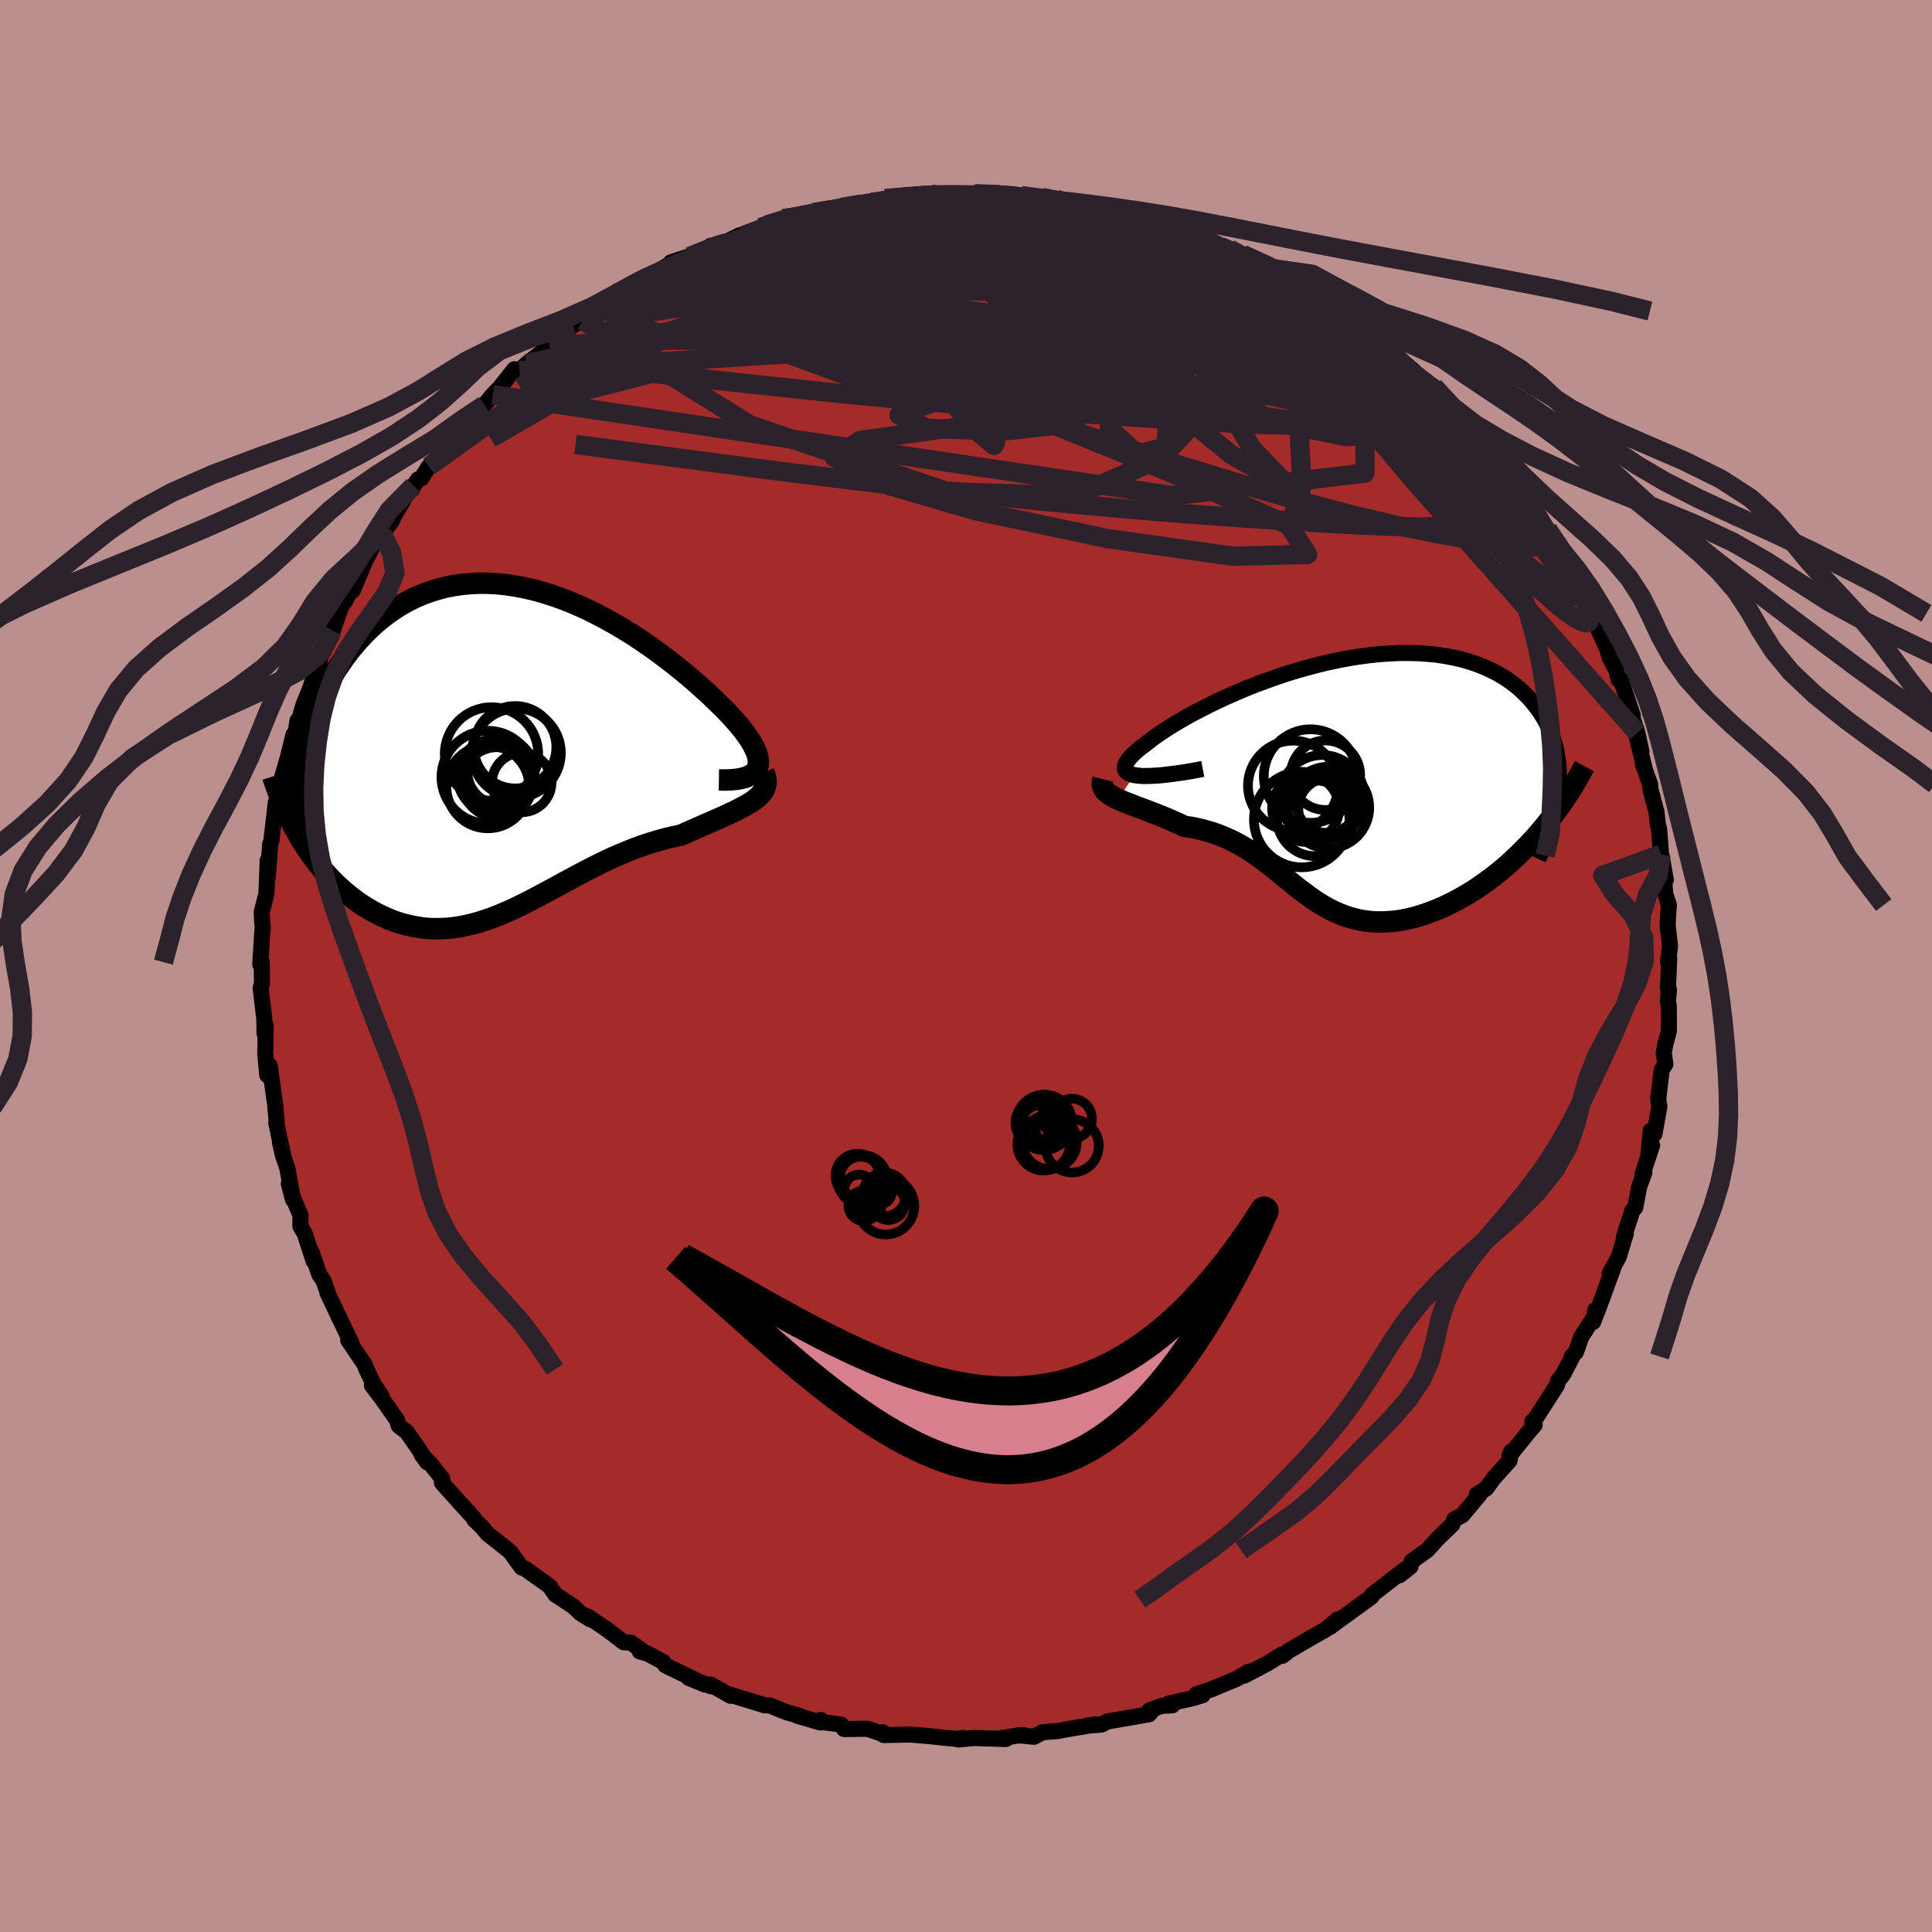 
  <svg viewBox="-100 -100 200 200" xmlns="http://www.w3.org/2000/svg" width="500" height="500" id="face-svg">
    <defs>
      <clipPath id="leftEyeClipPath">
        <polyline points="25.18,1.8 25.26,1.53 25.29,1.23 25.27,0.92 25.2,0.58 25.09,0.22 24.93,-0.16 24.73,-0.55 24.49,-0.97 24.21,-1.39 23.89,-1.84 23.54,-2.29 23.15,-2.76 22.73,-3.24 22.28,-3.73 21.8,-4.23 21.26,-4.76 20.69,-5.31 20.09,-5.89 19.44,-6.47 18.77,-7.07 18.06,-7.68 17.32,-8.29 16.55,-8.91 15.76,-9.52 14.95,-10.13 14.11,-10.73 13.24,-11.33 12.37,-11.91 11.47,-12.47 10.56,-13.01 9.64,-13.53 8.7,-14.03 7.76,-14.5 6.81,-14.94 5.86,-15.35 4.9,-15.72 3.94,-16.06 2.98,-16.36 2.03,-16.62 1.08,-16.84 0.13,-17.02 -0.8,-17.16 -1.73,-17.26 -2.65,-17.31 -3.55,-17.32 -4.44,-17.28 -5.32,-17.2 -6.18,-17.08 -7.02,-16.92 -7.84,-16.71 -8.65,-16.46 -9.43,-16.18 -10.2,-15.85 -10.94,-15.49 -11.66,-15.09 -12.35,-14.66 -13.03,-14.19 -13.67,-13.7 -14.3,-13.18 -14.9,-12.63 -15.47,-12.06 -16.03,-11.47 -16.55,-10.87 -17.06,-10.25 -17.53,-9.62 -17.99,-8.97 -18.43,-8.31 -18.84,-7.63 -19.23,-6.94 -19.6,-6.23 -19.94,-5.51 -20.27,-4.78 -20.57,-4.03 -20.85,-3.28 -21.1,-2.52 -21.34,-1.75 -21.55,-0.98 -21.74,-0.2 -21.91,0.58 -22.19,9 -21.84,9.58 -21.47,10.14 -21.09,10.7 -20.7,11.23 -20.29,11.76 -19.87,12.27 -19.45,12.76 -19.01,13.23 -18.56,13.69 -18.09,14.13 -17.62,14.55 -17.14,14.95 -16.65,15.34 -16.16,15.7 -15.65,16.04 -15.13,16.36 -14.59,16.67 -14.05,16.96 -13.49,17.22 -12.93,17.47 -12.36,17.69 -11.78,17.88 -11.19,18.04 -10.59,18.18 -9.99,18.29 -9.38,18.38 -8.77,18.43 -8.15,18.45 -7.53,18.44 -6.9,18.41 -6.27,18.34 -5.63,18.25 -4.99,18.12 -4.35,17.97 -3.7,17.8 -3.05,17.59 -2.4,17.37 -1.74,17.12 -1.08,16.84 -0.41,16.55 0.26,16.24 0.93,15.91 1.61,15.57 2.29,15.21 2.98,14.85 3.68,14.47 4.38,14.09 5.09,13.7 5.8,13.32 6.52,12.93 7.25,12.55 7.98,12.17 8.72,11.8 9.47,11.43 10.22,11.08 10.99,10.75 11.76,10.43 12.53,10.12 13.31,9.84 14.1,9.58 14.89,9.34 15.69,9.12 16.49,8.93 17.29,8.76 17.89,8.49 18.49,8.22 19.07,7.97 19.65,7.71 20.21,7.47 20.77,7.23 21.3,6.99 21.82,6.76 22.32,6.52 22.8,6.3 23.26,6.07 23.69,5.84 24.1,5.62 24.48,5.39 24.82,5.16" />
      </clipPath>
      <clipPath id="rightEyeClipPath">
        <polyline points="-21.22,-0.5 -21.54,-0.58 -21.79,-0.69 -21.98,-0.82 -22.11,-0.97 -22.18,-1.14 -22.19,-1.33 -22.14,-1.54 -22.04,-1.76 -21.89,-2.01 -21.69,-2.27 -21.44,-2.54 -21.14,-2.83 -20.8,-3.13 -20.41,-3.44 -19.98,-3.76 -19.55,-4.1 -19.07,-4.46 -18.53,-4.83 -17.94,-5.23 -17.3,-5.63 -16.6,-6.05 -15.86,-6.48 -15.08,-6.91 -14.25,-7.34 -13.39,-7.78 -12.49,-8.21 -11.56,-8.64 -10.6,-9.06 -9.61,-9.48 -8.6,-9.88 -7.57,-10.26 -6.53,-10.63 -5.47,-10.99 -4.4,-11.32 -3.32,-11.62 -2.24,-11.91 -1.16,-12.17 -0.08,-12.4 0.99,-12.6 2.06,-12.77 3.11,-12.91 4.16,-13.02 5.19,-13.09 6.2,-13.14 7.19,-13.14 8.16,-13.12 9.1,-13.06 10.02,-12.97 10.92,-12.84 11.78,-12.68 12.62,-12.49 13.42,-12.26 14.19,-12.01 14.93,-11.72 15.63,-11.41 16.3,-11.07 16.94,-10.7 17.54,-10.31 18.11,-9.89 18.64,-9.46 19.13,-9 19.6,-8.53 20.03,-8.04 20.42,-7.54 20.79,-7.03 21.12,-6.51 21.43,-5.97 21.7,-5.41 21.94,-4.84 22.14,-4.26 22.32,-3.66 22.47,-3.06 22.58,-2.44 22.67,-1.82 22.72,-1.18 22.75,-0.54 22.75,0.11 22.71,0.76 22.65,1.42 20.88,5.25 20.36,5.86 19.82,6.45 19.27,7.02 18.71,7.58 18.15,8.12 17.57,8.65 16.99,9.16 16.39,9.65 15.8,10.11 15.19,10.56 14.58,10.99 13.97,11.4 13.36,11.78 12.74,12.14 12.12,12.48 11.49,12.8 10.85,13.11 10.21,13.39 9.57,13.64 8.93,13.87 8.29,14.08 7.65,14.26 7.01,14.41 6.38,14.53 5.76,14.62 5.14,14.67 4.53,14.7 3.93,14.7 3.34,14.67 2.75,14.6 2.18,14.51 1.62,14.38 1.07,14.23 0.52,14.05 -0.01,13.84 -0.53,13.61 -1.05,13.35 -1.56,13.07 -2.06,12.77 -2.55,12.45 -3.04,12.11 -3.52,11.75 -4.01,11.39 -4.49,11.01 -4.97,10.62 -5.45,10.23 -5.93,9.83 -6.42,9.43 -6.92,9.03 -7.42,8.64 -7.93,8.25 -8.46,7.87 -8.99,7.5 -9.54,7.15 -10.11,6.81 -10.69,6.49 -11.29,6.19 -11.91,5.92 -12.55,5.66 -13.21,5.43 -13.89,5.23 -14.58,5.06 -15.3,4.91 -16.04,4.8 -16.53,4.56 -17.03,4.34 -17.52,4.12 -18.01,3.91 -18.5,3.71 -18.99,3.52 -19.47,3.33 -19.94,3.15 -20.4,2.98 -20.86,2.81 -21.3,2.64 -21.72,2.48 -22.12,2.32 -22.51,2.16 -22.87,2" />
      </clipPath>
      <filter id="fuzzy">
        <feTurbulence id="turbulence" baseFrequency="0.05" numOctaves="3" type="noise" result="noise" />
        <feDisplacementMap in="SourceGraphic" in2="noise" scale="2" />
      </filter>
      <linearGradient id="rainbowGradient" x1="0%" y1="0%" x2="100%" y2="0%">
        <stop offset="0%" style="stop-color: rgb(44, 34, 43); stop-opacity: 1" />
        <stop offset="50%" style="stop-color: rgb(173, 216, 230); stop-opacity: 1" />
        <stop offset="100%" style="stop-color: rgb(255, 105, 180); stop-opacity: 1" />
      </linearGradient>
    </defs>
    <rect x="-100" y="-100" width="100%" height="100%" fill="rgb(188, 143, 143)" />
    <polyline id="faceContour" points="72.8,-0.78 72.66,2.36 72.77,2.44 72.66,3.73 72.75,4.04 72.77,6.69 72.4,8.07 72.23,9.02 72.4,10.16 72.02,10.75 71.66,13.74 71.77,14.56 71.78,14.53 71.27,17.38 70.88,17.05 70.64,19.64 71.03,18.55 70.02,21.59 70.22,21.38 69.68,22.88 69.28,25.01 68.99,25.31 68.1,28.04 68.31,27.73 68.12,28.29 67.59,30.08 66.63,31.82 67.07,31.08 65.55,35.23 64.92,36.85 65.15,35.62 65.05,36.28 63.68,38.43 63.14,39.96 62.71,40.42 62.76,40.46 61.81,42.28 61.28,42.97 61.18,43.39 59.06,46.69 58.62,47.19 58.87,47.51 58.15,48.35 56.26,50.69 56.42,50.3 56.27,51.2 54.65,53 53.85,54.09 52.87,54.72 53.16,54.73 51.36,56.87 50.55,57.28 50.34,57.82 48.81,59.3 47.74,60.48 46.14,61.62 46.01,62.18 44.9,63.06 45.52,62.41 43.42,64.02 42.07,65.07 41.97,65.3 41.59,65.58 38.29,67.97 37.67,68.44 38.47,67.65 38.47,67.65 37.23,68.69 35.81,69.49 33.47,70.85 32.75,71.41 32.68,71.28 31.17,72.22 28.78,73.47 29.25,73.05 28.04,73.78 25.32,74.91 23.85,75.39 24.49,75.49 23.45,75.8 20.99,76.35 21.37,76.53 20.27,76.59 18.99,77.06 19.11,77.29 18.95,77.46 14.63,78.21 14.02,78.53 12.52,78.64 13.44,78.51 10.08,79.08 9.62,79.19 7.92,79.32 7.04,79.79 5.38,79.63 6.04,79.64 5.69,79.61 3.25,79.99 4.14,80.02 0.8,79.92 -0.8,80.07 -0.25,79.91 -0.91,80.01 -2.21,79.9 -3.72,79.73 -5.77,79.56 -8.53,79.61 -8.62,79.32 -8.63,79.49 -10.23,78.96 -12.61,78.99 -12.94,78.52 -15.28,78.21 -15.03,78.05 -15.08,78.31 -17.45,77.62 -17.18,77.64 -18.61,77.24 -20.29,76.56 -20.7,76.53 -20.85,76.53 -24.78,75.32 -24.36,75.55 -26.43,74.39 -26.36,74.57 -28.72,73.69 -26.99,74.4 -31.12,72.4 -31.34,72.05 -33,71.16 -33.77,70.96 -33.55,70.85 -34.73,70.03 -35.45,70 -37.03,68.78 -39.13,67.35 -39.22,67.31 -38.9,67.63 -39.93,66.98 -40.65,66.29 -42.53,65.06 -42.62,64.91 -43.11,64.2 -45.4,62.56 -45.52,62.45 -46,62.27 -47.2,60.62 -49.52,58.78 -50.16,58.02 -50.89,57.33 -50.94,57.16 -52.49,55.46 -54.25,53.5 -54.22,53.07 -55.48,51.48 -56.35,50.59 -55.77,51.38 -56.67,49.98 -57.88,48.25 -58.73,47.59 -58.89,47.02 -60.5,44.73 -61.5,43.42 -60.8,44.29 -60.46,44.6 -61.33,43.28 -62.06,41.77 -62.25,41.26 -63.95,38.74 -63.64,38.98 -64.83,36.52 -66.1,33.83 -66,34.01 -66.53,32.53 -66.94,31.95 -67.75,29.6 -67.54,30.53 -68.45,27.72 -68.91,26.92 -68.89,25.83 -69.66,23.99 -70.1,22.54 -69.67,24.18 -70.26,20.91 -70.71,19.61 -71.02,18.25 -70.64,19.81 -71.4,16.25 -71.36,16.1 -71.51,14.41 -72.08,10.32 -72.33,11.3 -72.37,10.89 -72.54,9.05 -72.49,6.14 -72.62,6.94 -72.64,5.45 -73.02,2.29 -73.02,2.31 -72.88,1.78 -72.9,-0.4 -73.06,-0.16 -72.86,-3.38 -72.79,-4.02 -72.85,-4.43 -72.91,-5.57 -72.42,-7.49 -72.29,-10.93 -72.28,-9.22 -72.13,-11.25 -72.03,-12.64 -71.92,-12.88 -71.44,-16.99 -71.48,-15.75 -71.37,-16.95 -70.96,-18.53 -71.03,-18.74 -70.19,-21.63 -69.62,-23.95 -69.41,-24.03 -69.21,-25.38 -69.11,-25.24 -68.6,-27 -67.83,-28.92 -67.31,-30.68 -66.89,-31.09 -67.02,-31.6 -66.89,-31.67 -66.3,-33.69 -65.56,-34.73 -64.63,-37.33 -64.35,-37.66 -63.43,-39.35 -62.97,-40.13 -63.49,-38.86 -62.18,-41.95 -61.35,-43.57 -59.97,-45.36 -60.45,-44.79 -59.44,-46.06 -59.21,-46.57 -57.95,-48.73 -57.18,-49.72 -56.72,-50.38 -56.38,-50.49 -55.6,-51.72 -54.98,-52.37 -52.89,-54.78 -53.73,-53.96 -52.44,-55.11 -51.24,-56.98 -50.75,-57.42 -49.86,-58.08 -48.98,-59.14 -48.31,-59.82 -46.75,-61.78 -46.23,-61.63 -45.47,-62.35 -43.11,-64.16 -43.72,-64.03 -41.82,-65.33 -42.55,-64.74 -40.67,-66.29 -39.24,-67.34 -39.67,-66.82 -38.78,-67.81 -38.04,-68.19 -36.07,-69.88 -35.06,-70.12 -33.9,-70.86 -32.79,-71.46 -33.89,-70.79 -30.3,-72.86 -30.55,-72.84 -27.76,-73.75 -28.62,-73.44 -26.25,-74.28 -26.43,-74.56 -25.5,-74.63 -23.42,-75.65 -22.71,-75.79 -21.26,-76.45 -20.56,-76.72 -18.93,-77.36 -17.99,-77.38 -16.31,-77.97 -15.24,-77.96 -15.8,-78 -13.28,-78.42 -13.68,-78.48 -11.42,-78.67 -9.85,-79.08 -9.64,-79.04 -8.36,-79.43 -5.95,-79.61 -5.35,-79.69 -3.1,-79.86 -3.27,-80.02 -3.33,-79.79 -0.48,-79.69 1.3,-79.81 0.8,-79.91 1,-79.94 3.9,-79.96 5.05,-79.86 5.72,-79.75 7.28,-79.49 7.87,-79.56 9.27,-79.44 10.03,-78.89 10.42,-78.92 13.71,-78.39 12.75,-78.42 16.01,-78.06 15.38,-78.05 18.27,-77.32 17.66,-77.27 18.28,-77.34 20.24,-76.65 22.62,-75.93 21.29,-76.49 23.16,-75.86 24.09,-75.43 27.27,-74.23 26.99,-73.94 27.33,-74.18 28.63,-73.68 30.63,-72.36 30.9,-72.17 31.87,-72.05 32.45,-71.46 34.26,-70.38 35.75,-69.52 37.48,-68.41 35.95,-69.46 38.27,-67.8 39.99,-66.97 39.51,-66.81 41.07,-65.71 41.29,-65.65 43.17,-64.28 42.44,-64.96 44.06,-63.56 46.38,-61.57 46.43,-61.24 45.97,-61.57 48.43,-59.97 49.36,-58.99 50.37,-57.64 51.1,-56.69 52.68,-55.15 51.95,-56.28 52.6,-55.44 53.87,-53.94 55.4,-51.81 55.75,-51.77 57.02,-49.87 56.48,-50.8 56.47,-50.38 57.97,-48.48 58.77,-47.25 59.74,-45.47 60.2,-45.2 61.36,-43.16 61.91,-41.83 62.39,-41.31 62.13,-41.69 63.23,-39.4 62.9,-40.39 64.85,-36.75 64.7,-36.5 64.96,-35.95 66.31,-32.95 66.08,-33.8 66.64,-31.9 67.34,-30.6 67.56,-29.64 67.78,-29.69 69.03,-25.91 68.97,-25.77 69.5,-24.13 69.92,-22.21 69.38,-23.94 70.29,-20.3 70.08,-20.88 70.82,-18.8 70.86,-18.27 71.48,-15.95 71.63,-14.58 71.75,-14.2 71.95,-11.56 72,-11.43 72.44,-8.93 72.25,-9.29 72.38,-7.5 72.76,-6.31 72.75,-6.21 72.63,-4.24 72.88,-2.06 72.67,-0.44 72.8,-0.78 72.66,2.36" fill="rgb(165, 42, 42)" stroke="black" stroke-width="1.667" stroke-linejoin="round" filter="url(#fuzzy)" />
    <g transform="translate(38.63 -19.26)">
      <polyline id="rightCountour" points="-21.22,-0.5 -21.54,-0.58 -21.79,-0.69 -21.98,-0.82 -22.11,-0.97 -22.18,-1.14 -22.19,-1.33 -22.14,-1.54 -22.04,-1.76 -21.89,-2.01 -21.69,-2.27 -21.44,-2.54 -21.14,-2.83 -20.8,-3.13 -20.41,-3.44 -19.98,-3.76 -19.55,-4.1 -19.07,-4.46 -18.53,-4.83 -17.94,-5.23 -17.3,-5.63 -16.6,-6.05 -15.86,-6.48 -15.08,-6.91 -14.25,-7.34 -13.39,-7.78 -12.49,-8.21 -11.56,-8.64 -10.6,-9.06 -9.61,-9.48 -8.6,-9.88 -7.57,-10.26 -6.53,-10.63 -5.47,-10.99 -4.4,-11.32 -3.32,-11.62 -2.24,-11.91 -1.16,-12.17 -0.08,-12.4 0.99,-12.6 2.06,-12.77 3.11,-12.91 4.16,-13.02 5.19,-13.09 6.2,-13.14 7.19,-13.14 8.16,-13.12 9.1,-13.06 10.02,-12.97 10.92,-12.84 11.78,-12.68 12.62,-12.49 13.42,-12.26 14.19,-12.01 14.93,-11.72 15.63,-11.41 16.3,-11.07 16.94,-10.7 17.54,-10.31 18.11,-9.89 18.64,-9.46 19.13,-9 19.6,-8.53 20.03,-8.04 20.42,-7.54 20.79,-7.03 21.12,-6.51 21.43,-5.97 21.7,-5.41 21.94,-4.84 22.14,-4.26 22.32,-3.66 22.47,-3.06 22.58,-2.44 22.67,-1.82 22.72,-1.18 22.75,-0.54 22.75,0.11 22.71,0.76 22.65,1.42 20.88,5.25 20.36,5.86 19.82,6.45 19.27,7.02 18.71,7.58 18.15,8.12 17.57,8.65 16.99,9.16 16.39,9.65 15.8,10.11 15.19,10.56 14.58,10.99 13.97,11.4 13.36,11.78 12.74,12.14 12.12,12.48 11.49,12.8 10.85,13.11 10.21,13.39 9.57,13.64 8.93,13.87 8.29,14.08 7.65,14.26 7.01,14.41 6.38,14.53 5.76,14.62 5.14,14.67 4.53,14.7 3.93,14.7 3.34,14.67 2.75,14.6 2.18,14.51 1.62,14.38 1.07,14.23 0.52,14.05 -0.01,13.84 -0.53,13.61 -1.05,13.35 -1.56,13.07 -2.06,12.77 -2.55,12.45 -3.04,12.11 -3.52,11.75 -4.01,11.39 -4.49,11.01 -4.97,10.62 -5.45,10.23 -5.93,9.83 -6.42,9.43 -6.92,9.03 -7.42,8.64 -7.93,8.25 -8.46,7.87 -8.99,7.5 -9.54,7.15 -10.11,6.81 -10.69,6.49 -11.29,6.19 -11.91,5.92 -12.55,5.66 -13.21,5.43 -13.89,5.23 -14.58,5.06 -15.3,4.91 -16.04,4.8 -16.53,4.56 -17.03,4.34 -17.52,4.12 -18.01,3.91 -18.5,3.71 -18.99,3.52 -19.47,3.33 -19.94,3.15 -20.4,2.98 -20.86,2.81 -21.3,2.64 -21.72,2.48 -22.12,2.32 -22.51,2.16 -22.87,2" fill="white" stroke="white" stroke-width="0" stroke-linejoin="round" filter="url(#fuzzy)" />
    </g>
    <g transform="translate(-46.78 -22.31)">
      <polyline id="leftCountour" points="25.18,1.8 25.26,1.53 25.29,1.23 25.27,0.92 25.2,0.58 25.09,0.22 24.93,-0.16 24.73,-0.55 24.49,-0.97 24.21,-1.39 23.89,-1.84 23.54,-2.29 23.15,-2.76 22.73,-3.24 22.28,-3.73 21.8,-4.23 21.26,-4.76 20.69,-5.31 20.09,-5.89 19.44,-6.47 18.77,-7.07 18.06,-7.68 17.32,-8.29 16.55,-8.91 15.76,-9.52 14.95,-10.13 14.11,-10.73 13.24,-11.33 12.37,-11.91 11.47,-12.47 10.56,-13.01 9.64,-13.53 8.7,-14.03 7.76,-14.5 6.81,-14.94 5.86,-15.35 4.9,-15.72 3.94,-16.06 2.98,-16.36 2.03,-16.62 1.08,-16.84 0.13,-17.02 -0.8,-17.16 -1.73,-17.26 -2.65,-17.31 -3.55,-17.32 -4.44,-17.28 -5.32,-17.2 -6.18,-17.08 -7.02,-16.92 -7.84,-16.71 -8.65,-16.46 -9.43,-16.18 -10.2,-15.85 -10.94,-15.49 -11.66,-15.09 -12.35,-14.66 -13.03,-14.19 -13.67,-13.7 -14.3,-13.18 -14.9,-12.63 -15.47,-12.06 -16.03,-11.47 -16.55,-10.87 -17.06,-10.25 -17.53,-9.62 -17.99,-8.97 -18.43,-8.31 -18.84,-7.63 -19.23,-6.94 -19.6,-6.23 -19.94,-5.51 -20.27,-4.78 -20.57,-4.03 -20.85,-3.28 -21.1,-2.52 -21.34,-1.75 -21.55,-0.98 -21.74,-0.2 -21.91,0.58 -22.19,9 -21.84,9.58 -21.47,10.14 -21.09,10.7 -20.7,11.23 -20.29,11.76 -19.87,12.27 -19.45,12.76 -19.01,13.23 -18.56,13.69 -18.09,14.13 -17.62,14.55 -17.14,14.95 -16.65,15.34 -16.16,15.7 -15.65,16.04 -15.13,16.36 -14.59,16.67 -14.05,16.96 -13.49,17.22 -12.93,17.47 -12.36,17.69 -11.78,17.88 -11.19,18.04 -10.59,18.18 -9.99,18.29 -9.38,18.38 -8.77,18.43 -8.15,18.45 -7.53,18.44 -6.9,18.41 -6.27,18.34 -5.63,18.25 -4.99,18.12 -4.35,17.97 -3.7,17.8 -3.05,17.59 -2.4,17.37 -1.74,17.12 -1.08,16.84 -0.41,16.55 0.26,16.24 0.93,15.91 1.61,15.57 2.29,15.21 2.98,14.85 3.68,14.47 4.38,14.09 5.09,13.7 5.8,13.32 6.52,12.93 7.25,12.55 7.98,12.17 8.72,11.8 9.47,11.43 10.22,11.08 10.99,10.75 11.76,10.43 12.53,10.12 13.31,9.84 14.1,9.58 14.89,9.34 15.69,9.12 16.49,8.93 17.29,8.76 17.89,8.49 18.49,8.22 19.07,7.97 19.65,7.71 20.21,7.47 20.77,7.23 21.3,6.99 21.82,6.76 22.32,6.52 22.8,6.3 23.26,6.07 23.69,5.84 24.1,5.62 24.48,5.39 24.82,5.16" fill="white" stroke="white" stroke-width="0" stroke-linejoin="round" filter="url(#fuzzy)" />
    </g>
    <g transform="translate(38.63 -19.26)">
      <polyline id="rightUpper" points="-14.12,-1.14 -15.18,-0.94 -16.15,-0.78 -17.05,-0.65 -17.86,-0.55 -18.6,-0.47 -19.27,-0.43 -19.86,-0.41 -20.38,-0.41 -20.84,-0.45 -21.22,-0.5 -21.54,-0.58 -21.79,-0.69 -21.98,-0.82 -22.11,-0.97 -22.18,-1.14 -22.19,-1.33 -22.14,-1.54 -22.04,-1.76 -21.89,-2.01 -21.69,-2.27 -21.44,-2.54 -21.14,-2.83 -20.8,-3.13 -20.41,-3.44 -19.98,-3.76 -19.55,-4.1 -19.07,-4.46 -18.53,-4.83 -17.94,-5.23 -17.3,-5.63 -16.6,-6.05 -15.86,-6.48 -15.08,-6.91 -14.25,-7.34 -13.39,-7.78 -12.49,-8.21 -11.56,-8.64 -10.6,-9.06 -9.61,-9.48 -8.6,-9.88 -7.57,-10.26 -6.53,-10.63 -5.47,-10.99 -4.4,-11.32 -3.32,-11.62 -2.24,-11.91 -1.16,-12.17 -0.08,-12.4 0.99,-12.6 2.06,-12.77 3.11,-12.91 4.16,-13.02 5.19,-13.09 6.2,-13.14 7.19,-13.14 8.16,-13.12 9.1,-13.06 10.02,-12.97 10.92,-12.84 11.78,-12.68 12.62,-12.49 13.42,-12.26 14.19,-12.01 14.93,-11.72 15.63,-11.41 16.3,-11.07 16.94,-10.7 17.54,-10.31 18.11,-9.89 18.64,-9.46 19.13,-9 19.6,-8.53 20.03,-8.04 20.42,-7.54 20.79,-7.03 21.12,-6.51 21.43,-5.97 21.7,-5.41 21.94,-4.84 22.14,-4.26 22.32,-3.66 22.47,-3.06 22.58,-2.44 22.67,-1.82 22.72,-1.18 22.75,-0.54 22.75,0.11 22.71,0.76 22.65,1.42 22.57,2.09 22.45,2.76 22.31,3.43 22.14,4.1 21.95,4.78 21.73,5.46 21.49,6.14 21.22,6.82 20.93,7.5 20.62,8.18" fill="none" stroke="black" stroke-width="1.667" stroke-linejoin="round" filter="url(#fuzzy)" />
      <polyline id="rightLower" points="-24.45,-0.08 -24.52,0.2 -24.52,0.46 -24.47,0.7 -24.37,0.92 -24.22,1.13 -24.02,1.32 -23.78,1.5 -23.51,1.67 -23.21,1.84 -22.87,2 -22.51,2.16 -22.12,2.32 -21.72,2.48 -21.3,2.64 -20.86,2.81 -20.4,2.98 -19.94,3.15 -19.47,3.33 -18.99,3.52 -18.5,3.71 -18.01,3.91 -17.52,4.12 -17.03,4.34 -16.53,4.56 -16.04,4.8 -15.3,4.91 -14.58,5.06 -13.89,5.23 -13.21,5.43 -12.55,5.66 -11.91,5.92 -11.29,6.19 -10.69,6.49 -10.11,6.81 -9.54,7.15 -8.99,7.5 -8.46,7.87 -7.93,8.25 -7.42,8.64 -6.92,9.03 -6.42,9.43 -5.93,9.83 -5.45,10.23 -4.97,10.62 -4.49,11.01 -4.01,11.39 -3.52,11.75 -3.04,12.11 -2.55,12.45 -2.06,12.77 -1.56,13.07 -1.05,13.35 -0.53,13.61 -0.01,13.84 0.52,14.05 1.07,14.23 1.62,14.38 2.18,14.51 2.75,14.6 3.34,14.67 3.93,14.7 4.53,14.7 5.14,14.67 5.76,14.62 6.38,14.53 7.01,14.41 7.65,14.26 8.29,14.08 8.93,13.87 9.57,13.64 10.21,13.39 10.85,13.11 11.49,12.8 12.12,12.48 12.74,12.14 13.36,11.78 13.97,11.4 14.58,10.99 15.19,10.56 15.8,10.11 16.39,9.65 16.99,9.16 17.57,8.65 18.15,8.12 18.71,7.58 19.27,7.02 19.82,6.45 20.36,5.86 20.88,5.25 21.39,4.64 21.89,4.01 22.38,3.36 22.85,2.71 23.31,2.04 23.76,1.37 24.19,0.68 24.6,-0.01 25,-0.72 25.39,-1.43" fill="none" stroke="black" stroke-width="2.222" stroke-linejoin="round" filter="url(#fuzzy)" />
      <circle r="4.84" cx="-2.959" cy="-0.402" stroke="black" fill="none" stroke-width="1.0" filter="url(#fuzzy)" clip-path="url(#rightEyeClipPath)" /><circle r="3.47" cx="-3.474" cy="2.948" stroke="black" fill="none" stroke-width="1.0" filter="url(#fuzzy)" clip-path="url(#rightEyeClipPath)" /><circle r="3.92" cx="-2.509" cy="3.968" stroke="black" fill="none" stroke-width="1.0" filter="url(#fuzzy)" clip-path="url(#rightEyeClipPath)" /><circle r="3.142" cx="-1.084" cy="2.953" stroke="black" fill="none" stroke-width="1.0" filter="url(#fuzzy)" clip-path="url(#rightEyeClipPath)" /><circle r="4.94" cx="-3.879" cy="4.103" stroke="black" fill="none" stroke-width="1.0" filter="url(#fuzzy)" clip-path="url(#rightEyeClipPath)" /><circle r="4.372" cx="-1.759" cy="1.793" stroke="black" fill="none" stroke-width="1.0" filter="url(#fuzzy)" clip-path="url(#rightEyeClipPath)" /><circle r="4.228" cx="-1.114" cy="2.858" stroke="black" fill="none" stroke-width="1.0" filter="url(#fuzzy)" clip-path="url(#rightEyeClipPath)" /><circle r="4.664" cx="-4.774" cy="0.593" stroke="black" fill="none" stroke-width="1.0" filter="url(#fuzzy)" clip-path="url(#rightEyeClipPath)" /><circle r="3.236" cx="-1.244" cy="2.248" stroke="black" fill="none" stroke-width="1.0" filter="url(#fuzzy)" clip-path="url(#rightEyeClipPath)" /><circle r="3.596" cx="-1.419" cy="-0.487" stroke="black" fill="none" stroke-width="1.0" filter="url(#fuzzy)" clip-path="url(#rightEyeClipPath)" />
      </g>
    <g transform="translate(-46.78 -22.31)">
      <polyline id="leftUpper" points="21.2,3.05 21.89,3.06 22.51,3.03 23.06,2.98 23.54,2.89 23.97,2.78 24.33,2.63 24.63,2.47 24.87,2.27 25.05,2.05 25.18,1.8 25.26,1.53 25.29,1.23 25.27,0.92 25.2,0.58 25.09,0.22 24.93,-0.16 24.73,-0.55 24.49,-0.97 24.21,-1.39 23.89,-1.84 23.54,-2.29 23.15,-2.76 22.73,-3.24 22.28,-3.73 21.8,-4.23 21.26,-4.76 20.69,-5.31 20.09,-5.89 19.44,-6.47 18.77,-7.07 18.06,-7.68 17.32,-8.29 16.55,-8.91 15.76,-9.52 14.95,-10.13 14.11,-10.73 13.24,-11.33 12.37,-11.91 11.47,-12.47 10.56,-13.01 9.64,-13.53 8.7,-14.03 7.76,-14.5 6.81,-14.94 5.86,-15.35 4.9,-15.72 3.94,-16.06 2.98,-16.36 2.03,-16.62 1.08,-16.84 0.13,-17.02 -0.8,-17.16 -1.73,-17.26 -2.65,-17.31 -3.55,-17.32 -4.44,-17.28 -5.32,-17.2 -6.18,-17.08 -7.02,-16.92 -7.84,-16.71 -8.65,-16.46 -9.43,-16.18 -10.2,-15.85 -10.94,-15.49 -11.66,-15.09 -12.35,-14.66 -13.03,-14.19 -13.67,-13.7 -14.3,-13.18 -14.9,-12.63 -15.47,-12.06 -16.03,-11.47 -16.55,-10.87 -17.06,-10.25 -17.53,-9.62 -17.99,-8.97 -18.43,-8.31 -18.84,-7.63 -19.23,-6.94 -19.6,-6.23 -19.94,-5.51 -20.27,-4.78 -20.57,-4.03 -20.85,-3.28 -21.1,-2.52 -21.34,-1.75 -21.55,-0.98 -21.74,-0.2 -21.91,0.58 -22.06,1.36 -22.19,2.15 -22.3,2.94 -22.38,3.73 -22.45,4.52 -22.5,5.31 -22.53,6.09 -22.54,6.88 -22.53,7.66 -22.5,8.44" fill="none" stroke="black" stroke-width="2.222" stroke-linejoin="round" filter="url(#fuzzy)" />
      <polyline id="leftLower" points="25.84,2.26 25.99,2.63 26.07,2.97 26.09,3.3 26.05,3.6 25.96,3.89 25.82,4.16 25.63,4.42 25.4,4.68 25.13,4.92 24.82,5.16 24.48,5.39 24.1,5.62 23.69,5.84 23.26,6.07 22.8,6.3 22.32,6.52 21.82,6.76 21.3,6.99 20.77,7.23 20.21,7.47 19.65,7.71 19.07,7.97 18.49,8.22 17.89,8.49 17.29,8.76 16.49,8.93 15.69,9.12 14.89,9.34 14.1,9.58 13.31,9.84 12.53,10.12 11.76,10.43 10.99,10.75 10.22,11.08 9.47,11.43 8.72,11.8 7.98,12.17 7.25,12.55 6.52,12.93 5.8,13.32 5.09,13.7 4.38,14.09 3.68,14.47 2.98,14.85 2.29,15.21 1.61,15.57 0.93,15.91 0.26,16.24 -0.41,16.55 -1.08,16.84 -1.74,17.12 -2.4,17.37 -3.05,17.59 -3.7,17.8 -4.35,17.97 -4.99,18.12 -5.63,18.25 -6.27,18.34 -6.9,18.41 -7.53,18.44 -8.15,18.45 -8.77,18.43 -9.38,18.38 -9.99,18.29 -10.59,18.18 -11.19,18.04 -11.78,17.88 -12.36,17.69 -12.93,17.47 -13.49,17.22 -14.05,16.96 -14.59,16.67 -15.13,16.36 -15.65,16.04 -16.16,15.7 -16.65,15.34 -17.14,14.95 -17.62,14.55 -18.09,14.13 -18.56,13.69 -19.01,13.23 -19.45,12.76 -19.87,12.27 -20.29,11.76 -20.7,11.23 -21.09,10.7 -21.47,10.14 -21.84,9.58 -22.19,9 -22.53,8.41 -22.86,7.82 -23.17,7.21 -23.47,6.59 -23.76,5.96 -24.03,5.32 -24.29,4.67 -24.53,4.02 -24.77,3.36 -24.98,2.69" fill="none" stroke="black" stroke-width="2.222" stroke-linejoin="round" filter="url(#fuzzy)" />
      <circle r="4.834" cx="-2.342" cy="0.357" stroke="black" fill="none" stroke-width="1.0" filter="url(#fuzzy)" clip-path="url(#leftEyeClipPath)" /><circle r="3.08" cx="0.793" cy="3.312" stroke="black" fill="none" stroke-width="1.0" filter="url(#fuzzy)" clip-path="url(#leftEyeClipPath)" /><circle r="3.382" cx="-1.877" cy="3.037" stroke="black" fill="none" stroke-width="1.0" filter="url(#fuzzy)" clip-path="url(#leftEyeClipPath)" /><circle r="4.292" cx="-2.717" cy="3.767" stroke="black" fill="none" stroke-width="1.0" filter="url(#fuzzy)" clip-path="url(#leftEyeClipPath)" /><circle r="4.6" cx="0.238" cy="0.257" stroke="black" fill="none" stroke-width="1.0" filter="url(#fuzzy)" clip-path="url(#leftEyeClipPath)" /><circle r="4.802" cx="-2.717" cy="2.762" stroke="black" fill="none" stroke-width="1.0" filter="url(#fuzzy)" clip-path="url(#leftEyeClipPath)" /><circle r="3.46" cx="-1.382" cy="2.157" stroke="black" fill="none" stroke-width="1.0" filter="url(#fuzzy)" clip-path="url(#leftEyeClipPath)" /><circle r="4.266" cx="0.108" cy="-0.338" stroke="black" fill="none" stroke-width="1.0" filter="url(#fuzzy)" clip-path="url(#leftEyeClipPath)" /><circle r="3.814" cx="-2.052" cy="2.662" stroke="black" fill="none" stroke-width="1.0" filter="url(#fuzzy)" clip-path="url(#leftEyeClipPath)" /><circle r="3.646" cx="-1.737" cy="3.297" stroke="black" fill="none" stroke-width="1.0" filter="url(#fuzzy)" clip-path="url(#leftEyeClipPath)" />
    </g>
    <g id="hairs">
      <polyline points="20.24,-76.65 21.58,-76.27 22.45,-76 23.54,-75.58 24.81,-75.07 26.06,-74.54 27.19,-74.05 28.16,-73.62 28.99,-73.24 29.68,-72.91 30.21,-72.64 30.55,-72.45 30.67,-72.34 30.54,-72.34 30.08,-72.48 29.24,-72.8 28.01,-73.31 26.43,-73.97 24.49,-74.77 21.9,-75.83" fill="none" stroke="rgb(44, 34, 43)" stroke-width="2" stroke-linejoin="round" filter="url(#fuzzy)" /><polyline points="-35.06,-70.12 -33.94,-70.69 -32.72,-71.08 -31.14,-71.46 -29.18,-71.86 -26.96,-72.21 -24.55,-72.49 -22.02,-72.7 -19.36,-72.87 -16.55,-73 -13.59,-73.12 -10.49,-73.23 -7.28,-73.31 -3.98,-73.38 -0.64,-73.42 2.71,-73.44 6.03,-73.42 9.28,-73.39 12.43,-73.35 15.44,-73.34 18.34,-73.33 21.18,-73.32 23.99,-73.27 26.65,-73.28" fill="none" stroke="rgb(44, 34, 43)" stroke-width="2" stroke-linejoin="round" filter="url(#fuzzy)" /><polyline points="57.02,-49.87 56.8,-50.19 57.15,-49.62 57.8,-48.62 58.54,-47.5 59.23,-46.43 59.81,-45.49 60.26,-44.74 60.53,-44.22 60.63,-43.95 60.55,-43.91 60.31,-44.09 59.93,-44.45 59.38,-45.01 58.65,-45.8 57.68,-46.92 56.4,-48.45 54.78,-50.43 52.82,-52.83 50.62,-55.56 48.41,-58.47" fill="none" stroke="rgb(44, 34, 43)" stroke-width="2" stroke-linejoin="round" filter="url(#fuzzy)" /><polyline points="15.38,-78.05 17.03,-77.59 17.69,-77.35 18.15,-77.16 18.46,-76.96 18.5,-76.8 18.17,-76.65 17.43,-76.53 16.24,-76.41 14.54,-76.32 12.23,-76.3 9.26,-76.35 5.62,-76.49 1.3,-76.69 -3.72,-76.97 -9.4,-77.38" fill="none" stroke="rgb(44, 34, 43)" stroke-width="2" stroke-linejoin="round" filter="url(#fuzzy)" /><polyline points="46.43,-61.24 46.85,-60.94 47.97,-60.01 49.15,-58.91 50.2,-57.83 51.08,-56.9 51.8,-56.14 52.41,-55.5 52.92,-54.93 53.35,-54.42 53.65,-54.03 53.76,-53.84 53.61,-53.92 53.17,-54.29 52.48,-54.91 51.56,-55.75 50.42,-56.82 48.97,-58.22 47.12,-60.08 44.94,-62.32" fill="none" stroke="rgb(44, 34, 43)" stroke-width="2" stroke-linejoin="round" filter="url(#fuzzy)" /><polyline points="48.43,-59.97 49.11,-58.99 49.31,-58.08 48.94,-57.41 47.97,-56.98 46.41,-56.69 44.33,-56.44 41.69,-56.21 38.46,-56.03 34.54,-55.97 29.9,-56.08 24.54,-56.35 18.48,-56.74 11.74,-57.2 4.31,-57.75 -3.86,-58.4 -12.8,-59.24 -22.55,-60.28 -33.24,-61.44" fill="none" stroke="rgb(44, 34, 43)" stroke-width="2" stroke-linejoin="round" filter="url(#fuzzy)" /><polyline points="-20.56,-76.72 -19.14,-77.17 -17.84,-77.48 -16.63,-77.74 -15.51,-77.96 -14.43,-78.17 -13.35,-78.38 -12.25,-78.58 -11.16,-78.78 -10.14,-78.96 -9.22,-79.12 -8.44,-79.24 -7.84,-79.31 -7.45,-79.34 -7.31,-79.32 -7.43,-79.24 -7.8,-79.11 -8.42,-78.94 -9.33,-78.73 -10.56,-78.47 -12.17,-78.15 -14.16,-77.75 -16.55,-77.24 -19.35,-76.6" fill="none" stroke="rgb(44, 34, 43)" stroke-width="2" stroke-linejoin="round" filter="url(#fuzzy)" /><polyline points="18.27,-77.32 18.27,-77.21 19.19,-76.89 20.51,-76.42 21.92,-75.89 23.36,-75.31 24.83,-74.68 26.33,-74 27.82,-73.32 29.23,-72.64 30.55,-72.01 31.77,-71.41 32.88,-70.84 33.88,-70.33 34.76,-69.87 35.49,-69.49 36.05,-69.21 36.39,-69.04 36.49,-69.01 36.29,-69.15 35.74,-69.49 34.76,-70.1 33.35,-70.99" fill="none" stroke="rgb(44, 34, 43)" stroke-width="2" stroke-linejoin="round" filter="url(#fuzzy)" /><polyline points="10.03,-78.89 11,-78.76 12.08,-78.52 12.89,-78.24 13.4,-77.91 13.62,-77.54 13.54,-77.12 13.16,-76.63 12.49,-76.09 11.55,-75.49 10.32,-74.83 8.77,-74.09 6.89,-73.28 4.64,-72.38 1.99,-71.41 -1.1,-70.36 -4.66,-69.23 -8.72,-68 -13.28,-66.68 -18.36,-65.24 -23.95,-63.68 -30.05,-62.02 -36.64,-60.28 -43.71,-58.56" fill="none" stroke="rgb(44, 34, 43)" stroke-width="2" stroke-linejoin="round" filter="url(#fuzzy)" /><polyline points="1,-79.94 3.27,-79.86 4.98,-79.61 6.58,-79.23 8.22,-78.75 9.96,-78.17 11.82,-77.5 13.8,-76.74 15.88,-75.92 18.04,-75.08 20.24,-74.2 22.45,-73.31 24.61,-72.41 26.72,-71.5 28.76,-70.62 30.69,-69.79 32.52,-69.02 34.24,-68.3 35.83,-67.64 37.29,-67.03 38.58,-66.52 39.67,-66.13 40.51,-65.85 41.16,-65.6" fill="none" stroke="rgb(44, 34, 43)" stroke-width="2" stroke-linejoin="round" filter="url(#fuzzy)" /><polyline points="-8.36,-79.43 -6.59,-79.57 -5.4,-79.66 -4.57,-79.68 -3.98,-79.64 -3.52,-79.54 -3.21,-79.39 -3.09,-79.19 -3.2,-78.94 -3.57,-78.62 -4.21,-78.21 -5.13,-77.71 -6.39,-77.1 -8.03,-76.39 -10.09,-75.55 -12.58,-74.59 -15.5,-73.5 -18.81,-72.3 -22.53,-71.03 -26.7,-69.66 -31.42,-68.15 -36.68,-66.54" fill="none" stroke="rgb(44, 34, 43)" stroke-width="2" stroke-linejoin="round" filter="url(#fuzzy)" /><polyline points="45.97,-61.57 47.71,-60.3 48.67,-59.36 49.11,-58.7 49.1,-58.39 48.62,-58.47 47.69,-58.88 46.33,-59.55 44.55,-60.44 42.29,-61.62 39.44,-63.18 35.93,-65.24 31.75,-67.79 26.94,-70.81 21.54,-74.25" fill="none" stroke="rgb(44, 34, 43)" stroke-width="2" stroke-linejoin="round" filter="url(#fuzzy)" /><polyline points="-39.24,-67.34 -39,-67.28 -37.77,-67.67 -35.83,-68.21 -33.4,-68.72 -30.63,-69.12 -27.6,-69.41 -24.34,-69.62 -20.81,-69.77 -17.04,-69.89 -13.04,-69.96 -8.86,-69.99 -4.55,-69.97 -0.13,-69.91 4.39,-69.81 9.01,-69.68 13.74,-69.52 18.55,-69.34 23.36,-69.15 28.07,-68.99 32.41,-69" fill="none" stroke="rgb(44, 34, 43)" stroke-width="2" stroke-linejoin="round" filter="url(#fuzzy)" /><polyline points="7.28,-79.49 7.99,-79.46 8.7,-79.27 9.31,-79.01 9.79,-78.71 10.09,-78.39 10.13,-78.05 9.85,-77.68 9.2,-77.27 8.15,-76.81 6.69,-76.3 4.82,-75.73 2.54,-75.11 -0.18,-74.42 -3.37,-73.66 -7.06,-72.8 -11.3,-71.82 -16.08,-70.74 -21.41,-69.62 -27.24,-68.55 -33.53,-67.55" fill="none" stroke="rgb(44, 34, 43)" stroke-width="2" stroke-linejoin="round" filter="url(#fuzzy)" /><polyline points="-17.99,-77.38 -16.53,-77.68 -15.17,-77.65 -13.61,-77.47 -11.69,-77.16 -9.44,-76.74 -6.88,-76.21 -4.07,-75.58 -1.07,-74.87 2.1,-74.08 5.39,-73.22 8.77,-72.27 12.22,-71.24 15.72,-70.12 19.27,-68.92 22.86,-67.66 26.45,-66.4 30,-65.17 33.51,-63.97 37,-62.75 40.52,-61.45 44.02,-60.03 47.34,-58.68" fill="none" stroke="rgb(44, 34, 43)" stroke-width="2" stroke-linejoin="round" filter="url(#fuzzy)" /><polyline points="53.87,-53.94 54.84,-52.58 55.14,-51.94 54.9,-51.72 54.24,-51.75 53.24,-51.9 51.91,-52.13 50.21,-52.5 48.05,-53.08 45.38,-53.97 42.13,-55.22 38.25,-56.88 33.73,-58.96 28.56,-61.46 22.77,-64.35 16.36,-67.57 9.2,-71.1 1.09,-75.03" fill="none" stroke="rgb(44, 34, 43)" stroke-width="2" stroke-linejoin="round" filter="url(#fuzzy)" /><polyline points="-28.62,-73.44 -27.15,-74.03 -26.32,-74.37 -25.62,-74.63 -25,-74.81 -24.57,-74.87 -24.38,-74.78 -24.5,-74.51 -24.96,-74.02 -25.83,-73.29 -27.16,-72.29 -29,-70.99 -31.38,-69.39 -34.29,-67.47 -37.72,-65.23 -41.67,-62.7 -46.17,-59.92" fill="none" stroke="rgb(44, 34, 43)" stroke-width="2" stroke-linejoin="round" filter="url(#fuzzy)" /><polyline points="62.13,-41.69 62.79,-40.35 63.15,-39.51 63.32,-38.82 63.23,-38.38 62.85,-38.26 62.17,-38.5 61.15,-39.12 59.79,-40.13 58.08,-41.51 56,-43.29 53.53,-45.49 50.64,-48.12 47.29,-51.25 43.45,-54.96 39.02,-59.31 33.86,-64.38 27.95,-70.12" fill="none" stroke="rgb(44, 34, 43)" stroke-width="2" stroke-linejoin="round" filter="url(#fuzzy)" /><polyline points="37.48,-68.41 37.25,-68.56 38.18,-67.91 39.3,-67.1 40.33,-66.32 41.25,-65.62 42.08,-64.99 42.82,-64.44 43.42,-63.98 43.86,-63.64 44.07,-63.45 44.01,-63.46 43.63,-63.71 42.95,-64.23 41.95,-65.03 40.54,-66.16" fill="none" stroke="rgb(44, 34, 43)" stroke-width="2" stroke-linejoin="round" filter="url(#fuzzy)" /><polyline points="52.6,-55.44 53.78,-53.98 54.73,-52.8 55.35,-52.01 55.67,-51.54 55.79,-51.26 55.77,-51.08 55.63,-50.97 55.36,-50.98 54.88,-51.17 54.14,-51.65 53.08,-52.47 51.64,-53.72 49.8,-55.41 47.56,-57.55 44.95,-60.09 42.01,-62.97 38.58,-66.3" fill="none" stroke="rgb(44, 34, 43)" stroke-width="2" stroke-linejoin="round" filter="url(#fuzzy)" /><polyline points="52.68,-55.15 52.25,-55.6 52.01,-55.28 51.56,-54.71 50.57,-54.27 48.88,-54.14 46.42,-54.34 43.21,-54.81 39.29,-55.46 34.68,-56.24 29.37,-57.17 23.32,-58.32 16.45,-59.75 8.71,-61.51 0,-63.63 -9.79,-66.07 -20.85,-68.65" fill="none" stroke="rgb(44, 34, 43)" stroke-width="2" stroke-linejoin="round" filter="url(#fuzzy)" /><polyline points="-33.9,-70.86 -33.15,-71.23 -32.11,-71.7 -30.67,-72.32 -29.06,-72.96 -27.42,-73.54 -25.8,-74.09 -24.2,-74.61 -22.58,-75.13 -20.96,-75.66 -19.34,-76.18 -17.75,-76.69 -16.25,-77.18 -14.87,-77.62 -13.66,-78.01 -12.67,-78.31 -11.96,-78.54 -11.55,-78.68 -11.44,-78.73 -11.63,-78.72 -12.12,-78.65 -12.86,-78.53" fill="none" stroke="rgb(44, 34, 43)" stroke-width="2" stroke-linejoin="round" filter="url(#fuzzy)" /><polyline points="-18.93,-77.36 -17.87,-77.52 -16.84,-77.72 -16.01,-77.89 -15.3,-78.01 -14.66,-78.1 -14.07,-78.16 -13.59,-78.18 -13.25,-78.14 -13.11,-78.03 -13.22,-77.83 -13.63,-77.53 -14.38,-77.11 -15.51,-76.55 -17.04,-75.87 -18.98,-75.03 -21.37,-74.04 -24.23,-72.86 -27.6,-71.49 -31.39,-69.99 -35.37,-68.48" fill="none" stroke="rgb(44, 34, 43)" stroke-width="2" stroke-linejoin="round" filter="url(#fuzzy)" /><polyline points="-5.95,-79.61 -4.96,-79.7 -3.83,-79.75 -2.69,-79.75 -1.43,-79.7 -0.07,-79.65 1.32,-79.6 2.71,-79.55 4.07,-79.49 5.4,-79.42 6.67,-79.34 7.83,-79.25 8.83,-79.16 9.64,-79.07 10.24,-78.99 10.62,-78.93 10.78,-78.91 10.72,-78.92 10.41,-78.98 9.82,-79.08 8.9,-79.22 7.62,-79.41 5.96,-79.65" fill="none" stroke="rgb(44, 34, 43)" stroke-width="2" stroke-linejoin="round" filter="url(#fuzzy)" /><polyline points="58.77,-47.25 59.53,-45.97 60.1,-44.99 60.49,-44.2 60.64,-43.68 60.54,-43.46 60.22,-43.48 59.7,-43.69 58.97,-44.07 58,-44.65 56.75,-45.5 55.18,-46.67 53.27,-48.2 51.01,-50.11 48.38,-52.43 45.37,-55.15 41.98,-58.28 38.19,-61.83 33.87,-65.88 28.81,-70.55" fill="none" stroke="rgb(44, 34, 43)" stroke-width="2" stroke-linejoin="round" filter="url(#fuzzy)" /><polyline points="-28.62,-73.44 -26.82,-73.97 -25,-74.14 -22.64,-74.15 -19.7,-74.04 -16.29,-73.8 -12.47,-73.44 -8.27,-72.93 -3.74,-72.26 1.08,-71.46 6.11,-70.56 11.28,-69.6 16.55,-68.62 21.93,-67.59 27.47,-66.5 33.22,-65.29 39.02,-64.13" fill="none" stroke="rgb(44, 34, 43)" stroke-width="2" stroke-linejoin="round" filter="url(#fuzzy)" /><polyline points="-20.56,-76.72 -18.9,-77.06 -16.8,-77.1 -14.3,-76.93 -11.44,-76.59 -8.18,-76.12 -4.5,-75.53 -0.42,-74.86 4.02,-74.12 8.72,-73.33 13.61,-72.47 18.65,-71.53 23.82,-70.5 29.04,-69.41 34.31,-68.28" fill="none" stroke="rgb(44, 34, 43)" stroke-width="2" stroke-linejoin="round" filter="url(#fuzzy)" /><polyline points="56.47,-50.38 57.65,-48.8 58.52,-47.51 59.2,-46.44 59.68,-45.6 59.95,-45.01 59.98,-44.73 59.75,-44.78 59.27,-45.12 58.57,-45.73 57.63,-46.61 56.42,-47.77 54.92,-49.27 53.09,-51.15 50.93,-53.47 48.41,-56.26 45.54,-59.55 42.3,-63.35" fill="none" stroke="rgb(44, 34, 43)" stroke-width="2" stroke-linejoin="round" filter="url(#fuzzy)" /><polyline points="59.74,-45.47 60.14,-44.8 60.17,-43.98 59.61,-43.48 58.47,-43.34 56.77,-43.47 54.55,-43.77 51.79,-44.21 48.47,-44.81 44.53,-45.62 39.95,-46.7 34.7,-48.09 28.76,-49.81 22.1,-51.85 14.69,-54.21 6.46,-56.85 -2.58,-59.76 -12.39,-62.97 -22.79,-66.66" fill="none" stroke="rgb(44, 34, 43)" stroke-width="2" stroke-linejoin="round" filter="url(#fuzzy)" /><polyline points="51.1,-56.69 51.9,-55.97 52.19,-55.67 52.45,-55.21 52.69,-54.63 52.76,-54.12 52.55,-53.8 52.01,-53.71 51.16,-53.82 50.04,-54.07 48.66,-54.42 47.02,-54.89 45.08,-55.51 42.79,-56.35 40.09,-57.44 36.95,-58.81 33.36,-60.48 29.33,-62.44 24.89,-64.65 20.02,-67.1 14.67,-69.81 8.83,-72.83 2.76,-76.21" fill="none" stroke="rgb(44, 34, 43)" stroke-width="2" stroke-linejoin="round" filter="url(#fuzzy)" /><polyline points="48.43,-59.97 49.19,-59.04 49.66,-58.27 49.74,-57.83 49.35,-57.79 48.51,-58.06 47.25,-58.56 45.56,-59.26 43.36,-60.23 40.53,-61.59 36.96,-63.42 32.6,-65.74 27.5,-68.53 21.73,-71.72 15.29,-75.37" fill="none" stroke="rgb(44, 34, 43)" stroke-width="2" stroke-linejoin="round" filter="url(#fuzzy)" /><polyline points="-38.04,-68.19 -36.25,-69.35 -34.39,-70.04 -32.33,-70.55 -29.98,-70.99 -27.26,-71.43 -24.17,-71.89 -20.79,-72.34 -17.19,-72.76 -13.45,-73.13 -9.58,-73.48 -5.6,-73.81 -1.51,-74.14 2.67,-74.47 6.87,-74.79 10.96,-75.14 14.77,-75.55 18.22,-76.01" fill="none" stroke="rgb(44, 34, 43)" stroke-width="2" stroke-linejoin="round" filter="url(#fuzzy)" /><polyline points="35.95,-69.46 37.83,-68.18 39.12,-67.27 40.09,-66.54 40.91,-65.91 41.64,-65.37 42.27,-64.91 42.78,-64.52 43.11,-64.22 43.21,-64.09 42.99,-64.21 42.37,-64.64 41.35,-65.39 39.96,-66.41 38.26,-67.66" fill="none" stroke="rgb(44, 34, 43)" stroke-width="2" stroke-linejoin="round" filter="url(#fuzzy)" /><polyline points="17.66,-77.27 18.66,-77.11 19.88,-76.77 20.86,-76.48 21.62,-76.22 22.25,-75.96 22.74,-75.69 23.03,-75.45 23.03,-75.27 22.7,-75.15 22.04,-75.1 21.05,-75.11 19.71,-75.19 17.99,-75.35 15.87,-75.59 13.32,-75.92 10.33,-76.38 6.82,-76.96 2.66,-77.68 -2.31,-78.51" fill="none" stroke="rgb(44, 34, 43)" stroke-width="2" stroke-linejoin="round" filter="url(#fuzzy)" /><polyline points="-35.06,-70.12 -34.02,-70.73 -33.05,-71.23 -31.89,-71.79 -30.52,-72.42 -29.06,-73.05 -27.62,-73.63 -26.26,-74.17 -24.98,-74.66 -23.76,-75.14 -22.61,-75.59 -21.53,-76.02 -20.55,-76.41 -19.71,-76.75 -19.05,-77.02 -18.62,-77.2 -18.48,-77.27 -18.66,-77.22 -19.19,-77.03 -20.08,-76.71 -21.34,-76.25 -23.04,-75.62" fill="none" stroke="rgb(44, 34, 43)" stroke-width="2" stroke-linejoin="round" filter="url(#fuzzy)" /><polyline points="-5.35,-79.69 -4.06,-79.78 -3.57,-79.72 -3.25,-79.51 -3.09,-79.22 -3.23,-78.83 -3.75,-78.34 -4.66,-77.72 -5.95,-76.94 -7.67,-75.98 -9.9,-74.84 -12.7,-73.49 -16.12,-71.92 -20.2,-70.12 -24.92,-68.07 -30.31,-65.75 -36.38,-63.16 -43.18,-60.36" fill="none" stroke="rgb(44, 34, 43)" stroke-width="2" stroke-linejoin="round" filter="url(#fuzzy)" /><polyline points="5.72,-79.75 6.94,-79.59 7.89,-79.46 8.75,-79.3 9.57,-79.1 10.32,-78.89 10.97,-78.68 11.45,-78.48 11.7,-78.28 11.69,-78.09 11.39,-77.89 10.81,-77.69 9.95,-77.49 8.8,-77.29 7.34,-77.11 5.56,-76.92 3.4,-76.72 0.84,-76.5 -2.18,-76.26 -5.7,-76.02 -9.72,-75.77 -14.27,-75.51 -19.41,-75.18" fill="none" stroke="rgb(44, 34, 43)" stroke-width="2" stroke-linejoin="round" filter="url(#fuzzy)" /><polyline points="0.8,-79.91 1.84,-79.87 3.54,-79.69 5.32,-79.38 7.1,-78.96 8.9,-78.45 10.77,-77.86 12.72,-77.2 14.75,-76.49 16.83,-75.76 18.95,-75.01 21.06,-74.27 23.13,-73.54 25.11,-72.83 26.99,-72.15 28.75,-71.51 30.39,-70.9 31.92,-70.33 33.32,-69.81 34.58,-69.34 35.64,-68.96 36.44,-68.73 36.72,-68.78" fill="none" stroke="rgb(44, 34, 43)" stroke-width="2" stroke-linejoin="round" filter="url(#fuzzy)" /><polyline points="24.09,-75.43 25.93,-74.63 26.51,-74.25 26.65,-73.96 26.56,-73.65 26.17,-73.33 25.39,-73.03 24.18,-72.76 22.5,-72.51 20.32,-72.29 17.57,-72.11 14.19,-71.99 10.13,-71.95 5.38,-71.97 -0.05,-72.06 -6.15,-72.23 -12.93,-72.51 -20.32,-72.94" fill="none" stroke="rgb(44, 34, 43)" stroke-width="2" stroke-linejoin="round" filter="url(#fuzzy)" /><polyline points="-9.85,-79.08 -9.05,-79.06 -7.36,-78.95 -5.2,-78.64 -2.81,-78.12 -0.28,-77.4 2.42,-76.5 5.32,-75.47 8.42,-74.33 11.69,-73.11 15.1,-71.81 18.65,-70.44 22.35,-68.97 26.15,-67.39 30.02,-65.74 33.85,-64.09 37.57,-62.5 41.15,-61.02 44.66,-59.56 48.33,-57.81" fill="none" stroke="rgb(44, 34, 43)" stroke-width="2" stroke-linejoin="round" filter="url(#fuzzy)" /><polyline points="30.63,-72.36 31.01,-72.16 31.47,-71.81 31.92,-71.29 32.2,-70.71 32.18,-70.14 31.78,-69.63 31,-69.17 29.83,-68.74 28.27,-68.34 26.31,-67.96 23.92,-67.6 21.11,-67.26 17.86,-66.93 14.16,-66.61 9.98,-66.27 5.3,-65.93 0.09,-65.61 -5.62,-65.33 -11.83,-65.12 -18.56,-64.96 -25.92,-64.81 -33.89,-64.76" fill="none" stroke="rgb(44, 34, 43)" stroke-width="2" stroke-linejoin="round" filter="url(#fuzzy)" /><polyline points="18.28,-77.34 20.14,-76.69 21.69,-76.1 23.16,-75.49 24.79,-74.74 26.6,-73.87 28.45,-72.97 30.2,-72.09 31.82,-71.27 33.31,-70.49 34.66,-69.77 35.82,-69.15 36.72,-68.69 37.25,-68.46 37.16,-68.6" fill="none" stroke="rgb(44, 34, 43)" stroke-width="2" stroke-linejoin="round" filter="url(#fuzzy)" /><polyline points="-17.99,-77.38 -16.44,-77.63 -14.82,-77.48 -12.82,-77.07 -10.31,-76.47 -7.3,-75.68 -3.85,-74.73 -0.04,-73.63 4.06,-72.41 8.43,-71.07 13.01,-69.62 17.77,-68.05 22.67,-66.32 27.69,-64.43 32.83,-62.4 38.04,-60.33 43.17,-58.4 48.04,-56.76" fill="none" stroke="rgb(44, 34, 43)" stroke-width="2" stroke-linejoin="round" filter="url(#fuzzy)" /><polyline points="-18.93,-77.36 -17.92,-77.5 -17.01,-77.66 -16.4,-77.75 -16.04,-77.74 -15.89,-77.65 -15.94,-77.46 -16.26,-77.16 -16.93,-76.71 -18.03,-76.09 -19.63,-75.26 -21.75,-74.21 -24.42,-72.94 -27.67,-71.46 -31.62,-69.75 -36.49,-67.62" fill="none" stroke="rgb(44, 34, 43)" stroke-width="2" stroke-linejoin="round" filter="url(#fuzzy)" /><polyline points="46.38,-61.57 46.4,-61.35 46.72,-60.96 47.18,-60.36 47.52,-59.71 47.57,-59.16 47.27,-58.78 46.6,-58.6 45.6,-58.58 44.27,-58.68 42.62,-58.88 40.6,-59.19 38.17,-59.67 35.29,-60.33 31.94,-61.18 28.15,-62.19 23.94,-63.34 19.3,-64.64 14.25,-66.12 8.75,-67.81 2.75,-69.77 -3.82,-72 -11.08,-74.51" fill="none" stroke="rgb(44, 34, 43)" stroke-width="2" stroke-linejoin="round" filter="url(#fuzzy)" /><polyline points="-15.8,-78 -14.25,-78.25 -13.37,-78.33 -12.73,-78.28 -12.35,-78.11 -12.28,-77.78 -12.54,-77.28 -13.19,-76.57 -14.29,-75.64 -15.9,-74.45 -18.04,-73.01 -20.71,-71.29 -23.92,-69.29 -27.69,-67.01 -32.07,-64.46 -37.1,-61.59 -42.8,-58.33 -49.22,-54.62" fill="none" stroke="rgb(44, 34, 43)" stroke-width="2" stroke-linejoin="round" filter="url(#fuzzy)" /><polyline points="63.23,-39.4 63.47,-39.13 63.97,-38.08 64.34,-37.13 64.54,-36.4 64.58,-35.89 64.46,-35.61 64.16,-35.53 63.7,-35.67 63.05,-36.02 62.2,-36.61 61.11,-37.47 59.78,-38.65 58.16,-40.21 56.24,-42.17 54,-44.56 51.43,-47.38 48.52,-50.62 45.28,-54.27 41.74,-58.32 37.91,-62.77 33.7,-67.75" fill="none" stroke="rgb(44, 34, 43)" stroke-width="2" stroke-linejoin="round" filter="url(#fuzzy)" /><polyline points="-38.04,-68.19 -36.36,-69.38 -34.87,-70.16 -33.42,-70.8 -31.89,-71.41 -30.21,-72.06 -28.39,-72.74 -26.47,-73.42 -24.54,-74.08 -22.64,-74.7 -20.79,-75.29 -19,-75.85 -17.26,-76.41 -15.59,-76.95 -14.04,-77.46 -12.63,-77.94 -11.43,-78.35 -10.51,-78.67 -9.96,-78.9 -9.8,-79.01 -9.9,-79.04" fill="none" stroke="rgb(44, 34, 43)" stroke-width="2" stroke-linejoin="round" filter="url(#fuzzy)" /><polyline points="35.75,-69.52 36.64,-68.95 37.27,-68.55 38.07,-68 38.9,-67.41 39.65,-66.85 40.3,-66.36 40.84,-65.93 41.28,-65.56 41.6,-65.24 41.8,-64.98 41.84,-64.8 41.69,-64.73 41.34,-64.77 40.76,-64.95 39.91,-65.28 38.77,-65.79 37.28,-66.5 35.43,-67.45 33.23,-68.62 30.69,-69.99 27.79,-71.55 24.56,-73.29 21.22,-75.22" fill="none" stroke="rgb(44, 34, 43)" stroke-width="2" stroke-linejoin="round" filter="url(#fuzzy)" /><polyline points="46.43,-61.24 46.82,-60.97 47.83,-60.15 48.8,-59.23 49.57,-58.41 50.11,-57.77 50.42,-57.33 50.54,-57.04 50.5,-56.85 50.3,-56.75 49.91,-56.79 49.28,-57 48.37,-57.42 47.17,-58.07 45.67,-58.91 43.89,-59.94 41.81,-61.17 39.42,-62.6 36.69,-64.29 33.58,-66.27 30.03,-68.59 26.06,-71.27 21.94,-74.23" fill="none" stroke="rgb(44, 34, 43)" stroke-width="2" stroke-linejoin="round" filter="url(#fuzzy)" /><polyline points="7.87,-79.56 9.08,-79.31 10.31,-78.95 11.74,-78.56 13.33,-78.14 14.98,-77.7 16.61,-77.24 18.21,-76.77 19.73,-76.29 21.17,-75.83 22.53,-75.39 23.79,-74.99 24.92,-74.63 25.89,-74.34 26.7,-74.09 27.32,-73.91 27.71,-73.81 27.81,-73.81 27.62,-73.92 27.18,-74.12 26.33,-74.49" fill="none" stroke="rgb(44, 34, 43)" stroke-width="2" stroke-linejoin="round" filter="url(#fuzzy)" /><polyline points="7.28,-79.49 8.04,-79.47 8.91,-79.31 9.77,-79.1 10.61,-78.89 11.35,-78.69 11.93,-78.52 12.27,-78.36 12.32,-78.2 12.03,-78.06 11.4,-77.92 10.41,-77.78 9.06,-77.66 7.31,-77.55 5.15,-77.45 2.56,-77.37 -0.45,-77.3 -3.89,-77.27 -7.83,-77.3 -12.43,-77.41" fill="none" stroke="rgb(44, 34, 43)" stroke-width="2" stroke-linejoin="round" filter="url(#fuzzy)" /><polyline points="-21.26,-76.45 -20.27,-76.79 -18.93,-77.17 -17.51,-77.51 -16.12,-77.81 -14.86,-78.08 -13.74,-78.3 -12.76,-78.5 -11.95,-78.66 -11.34,-78.78 -11.02,-78.84 -11.08,-78.83 -11.57,-78.74 -12.51,-78.56 -13.87,-78.28" fill="none" stroke="rgb(44, 34, 43)" stroke-width="2" stroke-linejoin="round" filter="url(#fuzzy)" /><polyline points="46.43,-61.24 46.68,-61.04 47.29,-60.4 47.59,-59.76 47.39,-59.32 46.62,-59.19 45.3,-59.37 43.45,-59.82 41.07,-60.49 38.17,-61.35 34.71,-62.43 30.61,-63.82 25.78,-65.56 20.14,-67.66 13.66,-70.07 6.37,-72.73 -1.57,-75.66" fill="none" stroke="rgb(44, 34, 43)" stroke-width="2" stroke-linejoin="round" filter="url(#fuzzy)" /><polyline points="41.29,-65.65 42.41,-64.85 43.19,-64.24 44,-63.53 44.74,-62.83 45.35,-62.23 45.81,-61.72 46.15,-61.29 46.32,-60.94 46.27,-60.71 45.97,-60.66 45.37,-60.8 44.47,-61.14 43.3,-61.65 41.84,-62.31 40.1,-63.15 38.02,-64.2 35.59,-65.5 32.78,-67.06 29.61,-68.88 26.06,-70.91 22.08,-73.16 17.74,-75.65" fill="none" stroke="rgb(44, 34, 43)" stroke-width="2" stroke-linejoin="round" filter="url(#fuzzy)" /><polyline points="60.2,-45.2 61.09,-43.57 61.67,-42.48 62.09,-41.71 62.43,-41.07 62.75,-40.45 63.04,-39.84 63.27,-39.3 63.4,-38.89 63.4,-38.67 63.25,-38.7 62.93,-39.01 62.41,-39.64 61.66,-40.62 60.67,-41.97 59.48,-43.65 58.07,-45.65 56.45,-48.01 54.5,-50.9 52.14,-54.51" fill="none" stroke="rgb(44, 34, 43)" stroke-width="2" stroke-linejoin="round" filter="url(#fuzzy)" /><polyline points="9.27,-79.44 10.04,-79.07 11.06,-78.83 12.13,-78.62 13.07,-78.45 13.78,-78.29 14.21,-78.15 14.32,-78.04 14.11,-77.96 13.57,-77.9 12.69,-77.89 11.39,-77.94 9.65,-78.05 7.44,-78.22 4.74,-78.42 1.42,-78.66 -2.82,-78.99" fill="none" stroke="rgb(44, 34, 43)" stroke-width="2" stroke-linejoin="round" filter="url(#fuzzy)" /><polyline points="23.16,-75.86 24.44,-75.3 25.57,-74.78 26.22,-74.43 26.53,-74.18 26.6,-73.98 26.39,-73.83 25.84,-73.73 24.92,-73.71 23.6,-73.77 21.84,-73.93 19.56,-74.22 16.71,-74.68 13.26,-75.32 9.18,-76.12 4.39,-77.06 -1.34,-78.16" fill="none" stroke="rgb(44, 34, 43)" stroke-width="2" stroke-linejoin="round" filter="url(#fuzzy)" /><polyline points="56.48,-50.8 56.7,-50.01 56.87,-48.92 56.61,-47.88 55.84,-46.99 54.5,-46.29 52.58,-45.8 50.05,-45.52 46.92,-45.45 43.19,-45.54 38.87,-45.75 33.97,-46.04 28.45,-46.4 22.28,-46.85 15.44,-47.42 7.9,-48.12 -0.35,-48.98 -9.31,-49.99 -18.97,-51.17 -29.33,-52.53 -40.43,-53.99" fill="none" stroke="rgb(44, 34, 43)" stroke-width="2" stroke-linejoin="round" filter="url(#fuzzy)" /><polyline points="53.87,-53.94 30.04,-59.96 21.43,-57.88 27.46,-52.93 32.93,-49.83 32.78,-50.29 29.67,-53.5 27.14,-57.63 26.38,-60.63 26.36,-60.8 24.97,-57.65 20.21,-52.6 11.32,-48.67 -1.91,-49.1 -22.38,-56.02 -39.67,-66.82" fill="none" stroke="rgb(44, 34, 43)" stroke-width="2" stroke-linejoin="round" filter="url(#fuzzy)" /><polyline points="10.03,-78.89 26.15,-66.58 11.41,-63.32 -3.84,-61.56 -9.22,-60.62 -6.59,-60.56 -1.24,-61.27 2.26,-62.4 1.84,-63.52 -1.61,-64.26 -5.1,-64.44 -5.32,-63.94 -0.51,-62.74 8.56,-60.99 19,-59.14 27.14,-57.88 30.1,-57.71 26.92,-58.63 18.68,-60.01 7.8,-61.14 -2.91,-62.15 -10.53,-64.38 -11.33,-69.42 -2.59,-76.25 3.9,-79.96" fill="none" stroke="rgb(44, 34, 43)" stroke-width="2" stroke-linejoin="round" filter="url(#fuzzy)" /><polyline points="3.9,-79.96 13.49,-59.7 -2.12,-60.19 -11.65,-65.31 -16.36,-69 -19.35,-70.25 -21.31,-69.48 -21.18,-67.36 -17.6,-64.67 -10.42,-62.13 -1.42,-60.27 6.61,-59.25 11.97,-58.88 15.41,-58.66 19.53,-58.08 26.15,-57.12 34.04,-56.52 39.26,-57.5 37.98,-60.72 28.26,-65.04 6.11,-67.63 -43.11,-64.16" fill="none" stroke="rgb(44, 34, 43)" stroke-width="2" stroke-linejoin="round" filter="url(#fuzzy)" /><polyline points="18.28,-77.34 21.23,-71.59 24.71,-67.41 17.24,-68.69 5.12,-71.55 -5.31,-73.7 -10.94,-74.76 -11.08,-74.95 -6.52,-74.2 1.14,-72.09 9.75,-68.27 16.98,-63.05 20.88,-57.62 20.73,-53.76 17.76,-52.98 14.84,-55.64 15.28,-60.43 21.02,-64.77 31.05,-66.29 40.79,-64.57 49.36,-58.99" fill="none" stroke="rgb(44, 34, 43)" stroke-width="2" stroke-linejoin="round" filter="url(#fuzzy)" /><polyline points="-35.06,-70.12 3.26,-62.6 0.56,-63.23 -2.57,-61.78 -1.57,-58.52 1.03,-55.46 2.9,-53.89 3.04,-54.15 2.06,-55.96 1.78,-58.6 4,-61.07 9.02,-62.4 15.34,-62.1 20.82,-60.45 24.34,-58.52 26.36,-57.73 27.21,-59.17 23.83,-62.55 6.56,-64.93 -46.23,-61.63" fill="none" stroke="rgb(44, 34, 43)" stroke-width="2" stroke-linejoin="round" filter="url(#fuzzy)" /><polyline points="69.5,-24.13 46.48,-50.1 40.98,-56.65 38.15,-59.91 34.09,-62.78 27.46,-65.97 20.09,-69.14 15.4,-71.25 15.58,-71.35 20.32,-69.18 27.4,-65.59 33.74,-62.52 36.26,-62.05 33.72,-64.27 31.82,-64.79 55.75,-51.77" fill="none" stroke="rgb(44, 34, 43)" stroke-width="2" stroke-linejoin="round" filter="url(#fuzzy)" /><polyline points="51.95,-56.28 3.21,-62.92 3.08,-58.46 20.32,-51.43 33.43,-45.62 35.36,-42.61 27.61,-42.42 14.64,-44.25 1.02,-47.12 -9.34,-50.14 -13.64,-52.67 -10.93,-54.41 -2.77,-55.54 7.34,-56.66 15.87,-58.38 21.27,-60.68 24.06,-62.74 24.5,-63.84 19.76,-64.65 5.03,-67.12 -18.4,-70.87 -32.79,-71.46" fill="none" stroke="rgb(44, 34, 43)" stroke-width="2" stroke-linejoin="round" filter="url(#fuzzy)" /><polyline points="27.33,-74.18 40.92,-63.97 39.97,-63.98 31.91,-65.74 19.72,-67.56 8.53,-68.91 3.01,-69.24 4.41,-68.12 10.49,-65.44 17.62,-61.7 22.57,-58.08 23.31,-56.29 19.39,-57.66 12.56,-62.13 6.69,-67.81 5.87,-71.77 12.49,-71.61 29.15,-65.17 58.77,-47.25" fill="none" stroke="rgb(44, 34, 43)" stroke-width="2" stroke-linejoin="round" filter="url(#fuzzy)" /><polyline points="30.9,-72.17 9.96,-74.52 -5.34,-74.34 -10.7,-73.4 -7.66,-72.02 -0.03,-70.35 7.47,-68.55 11.94,-66.84 13.46,-65.5 13.98,-64.81 15.38,-64.77 18.13,-65.07 20.99,-65.21 21.65,-64.87 17.72,-64.14 8.1,-63.43 -5.84,-63.23 -19.96,-63.8 -29.43,-65.02 -33.49,-65.92 -39.62,-63.2 -55.6,-51.72" fill="none" stroke="rgb(44, 34, 43)" stroke-width="2" stroke-linejoin="round" filter="url(#fuzzy)" /><polyline points="46.43,-61.24 48.98,-55.78 39.41,-54.79 23.53,-58.04 13.83,-61.63 14.48,-63.45 21.77,-63.04 29.69,-61.15 34.06,-59.23 33.89,-58.51 31,-59.11 28.43,-59.99 28.37,-60.27 30.48,-60.82 32.49,-63.74 34.53,-67.64 43.17,-64.28" fill="none" stroke="rgb(44, 34, 43)" stroke-width="2" stroke-linejoin="round" filter="url(#fuzzy)" /><polyline points="-48.98,-59.14 21.44,-48.68 41.3,-51.03 41.3,-56.51 35.23,-60.95 29.01,-63.58 24.81,-64.91 22.97,-65.32 22.81,-64.77 23.07,-63.38 22.38,-61.88 20.19,-61.43 17.64,-62.6 17.18,-64.6 20.89,-65.46 28.9,-63.57 39.32,-59.63 47.43,-57.77 46.38,-61.57" fill="none" stroke="rgb(44, 34, 43)" stroke-width="2" stroke-linejoin="round" filter="url(#fuzzy)" /><polyline points="-45.47,-62.35 -17.26,-68.77 10.64,-65.52 27.18,-62.23 31.84,-61.93 29.61,-63.18 26.22,-64.01 25.16,-63.57 26.76,-62.22 28.96,-60.92 29.47,-60.54 27.58,-61.25 24.63,-62.47 22.73,-63.29 22.78,-63.22 23.45,-62.73 22.07,-62.97 17.33,-64.78 12,-67.33 11.79,-68.21 14.74,-67.5 -13.68,-78.48" fill="none" stroke="rgb(44, 34, 43)" stroke-width="2" stroke-linejoin="round" filter="url(#fuzzy)" /><polyline points="42.44,-64.96 30.64,-69.99 24.26,-71.37 19.24,-72.83 16.38,-73.33 14.08,-72.19 10.21,-69.79 4.36,-67.03 -1.83,-64.53 -6.31,-62.51 -8.32,-61.04 -8.41,-60.35 -6.74,-60.37 -1.92,-60.33 7.27,-59.14 17.27,-57.3 17.17,-58.38 -3.64,-66.26 -28.62,-73.44" fill="none" stroke="rgb(44, 34, 43)" stroke-width="2" stroke-linejoin="round" filter="url(#fuzzy)" /><polyline points="-18.93,-77.36 17.07,-67.89 21.48,-62.58 15.25,-60.35 5.98,-59.5 -2.83,-58.55 -6.93,-57.03 -4,-55.66 3.88,-55.37 11.2,-56.2 12.13,-57.42 3.71,-58.65 -11.15,-60.69 -21.88,-64.63 -13.21,-69.93 27.33,-74.18" fill="none" stroke="rgb(44, 34, 43)" stroke-width="2" stroke-linejoin="round" filter="url(#fuzzy)" /><polyline points="71.95,-11.56 71.65,-9.39 70.58,-7.43 69.94,-5.32 69.74,-3.04 69.53,-0.64 69.01,1.82 68.18,4.32 67.14,6.81 66.02,9.27 64.89,11.66 63.76,14 62.58,16.31 61.28,18.62 59.77,20.95 58.02,23.3 56.08,25.66 54.09,27.99 52.26,30.28 50.75,32.51 49.69,34.68 49.02,36.78 48.56,38.83 48.03,40.84 47.15,42.84 45.8,44.84 44.05,46.85 42.07,48.87 40.09,50.88 38.17,52.86 36.22,54.78 34.03,56.61 31.5,58.38 28.47,60.48" fill="none" stroke="rgb(44, 34, 43)" stroke-width="2" stroke-linejoin="round" filter="url(#fuzzy)" /><polyline points="71.95,-11.56 65.92,-9.38 67.15,-7.42 69.04,-5.29 70.13,-3 70.22,-0.6 69.43,1.87 68.09,4.38 66.58,6.88 65.28,9.33 64.34,11.73 63.7,14.08 63.11,16.4 62.29,18.73 60.98,21.07 59.11,23.42 56.75,25.77 54.12,28.1 51.5,30.38 49.12,32.61 47.1,34.78 45.43,36.89 44.03,38.96 42.77,40.99 41.51,43 40.16,45.01 38.68,47.02 37.03,49.02 35.25,51.01 33.4,52.96 31.53,54.86 29.68,56.7 27.77,58.46 25.71,60.13 23.52,61.69 21.42,63.15 19.55,64.53 18,65.58" fill="none" stroke="rgb(44, 34, 43)" stroke-width="2" stroke-linejoin="round" filter="url(#fuzzy)" /><polyline points="-5.35,-79.69 -3.2,-79.83 -1.11,-79.84 0.9,-79.81 2.92,-79.72 5.05,-79.53 7.3,-79.25 9.62,-78.89 11.89,-78.47 14.05,-77.99 16.06,-77.46 17.9,-76.87 19.6,-76.21 21.15,-75.49 22.56,-74.69 23.82,-73.81 24.91,-72.86 25.88,-71.85 26.76,-70.77 27.64,-69.65 28.59,-68.49 29.65,-67.29 30.81,-66.04 31.98,-64.72 33.04,-63.33 33.84,-61.85 34.33,-60.29 34.52,-58.68 34.54,-57.04 34.52,-55.37 34.57,-53.68 34.67,-51.94 34.75,-50.12 34.55,-48.05 33.18,-45.47" fill="none" stroke="rgb(44, 34, 43)" stroke-width="2" stroke-linejoin="round" filter="url(#fuzzy)" /><polyline points="-8.36,-79.43 -6.06,-79.65 -3.88,-79.77 -1.52,-79.82 0.94,-79.8 3.47,-79.72 6.12,-79.56 8.95,-79.3 11.94,-78.97 15.02,-78.57 18.12,-78.12 21.18,-77.63 24.25,-77.08 27.43,-76.47 30.82,-75.8 34.56,-75.06 38.74,-74.25 43.45,-73.37 48.73,-72.39 54.59,-71.3 60.88,-70.08 66.89,-68.79 70.8,-67.8" fill="none" stroke="rgb(44, 34, 43)" stroke-width="2" stroke-linejoin="round" filter="url(#fuzzy)" /><polyline points="-33.9,-70.86 -36.11,-69.65 -38.62,-68.28 -41.78,-66.88 -45.37,-65.49 -48.8,-64.08 -51.69,-62.63 -54.16,-61.11 -56.67,-59.53 -59.73,-57.88 -63.6,-56.18 -68.21,-54.46 -73.16,-52.7 -77.95,-50.9 -82.17,-49.04 -85.68,-47.13 -88.61,-45.14 -91.25,-43.07 -93.91,-40.93 -96.71,-38.73 -99.62,-36.5 -102.49,-34.26 -105.23,-32.03 -107.85,-29.8 -110.49,-27.56 -113.25,-25.3 -116.19,-22.98 -119.37,-20.6 -122.84,-18.19 -126.71,-15.8 -130.99,-13.53 -135.68,-11.41 -140.42,-9.18 -142.39,-5.57" fill="none" stroke="rgb(44, 34, 43)" stroke-width="2" stroke-linejoin="round" filter="url(#fuzzy)" /><polyline points="-40.67,-66.29 -44.62,-65.18 -48.31,-63.69 -50.55,-61.99 -52.4,-60.22 -54.39,-58.44 -56.7,-56.65 -59.42,-54.85 -62.6,-53.04 -66.14,-51.21 -69.95,-49.35 -73.98,-47.46 -78.3,-45.52 -82.94,-43.55 -87.85,-41.55 -92.79,-39.53 -97.46,-37.48 -101.61,-35.4 -105.25,-33.29 -108.63,-31.14 -112.21,-28.94 -116.39,-26.69 -121.3,-24.39 -126.6,-22.04 -131.6,-19.66 -135.47,-17.28 -137.79,-14.85 -139.06,-12.33 -140.98,-9.7 -145.15,-7.09 -149.47,-4.43" fill="none" stroke="rgb(44, 34, 43)" stroke-width="2" stroke-linejoin="round" filter="url(#fuzzy)" /><polyline points="-49.86,-58.08 -52.24,-56.49 -54.92,-54.57 -57.97,-52.72 -60.89,-50.91 -63.51,-49.08 -65.83,-47.19 -67.93,-45.23 -69.98,-43.24 -72.2,-41.22 -74.76,-39.19 -77.64,-37.13 -80.67,-35.04 -83.52,-32.91 -85.93,-30.75 -87.76,-28.53 -89.07,-26.27 -90.14,-23.96 -91.32,-21.6 -92.93,-19.22 -95.11,-16.81 -97.82,-14.37 -100.86,-11.92 -103.99,-9.47 -107.06,-7.05 -110.1,-4.68 -113.31,-2.34 -116.91,0.03 -120.66,2.43 -123.55,4.68 -123.95,6.14" fill="none" stroke="rgb(44, 34, 43)" stroke-width="2" stroke-linejoin="round" filter="url(#fuzzy)" /><polyline points="-57.18,-49.72 -59.7,-47.17 -61.06,-45.04 -62.29,-42.98 -63.57,-40.97 -64.9,-38.98 -66.24,-36.97 -67.6,-34.92 -68.92,-32.81 -70.16,-30.67 -71.27,-28.48 -72.25,-26.24 -73.17,-23.95 -74.15,-21.61 -75.26,-19.25 -76.49,-16.88 -77.79,-14.47 -79.05,-12.01 -80.19,-9.53 -81.15,-7.12 -81.9,-4.87 -82.44,-2.76 -83.08,-0.4" fill="none" stroke="rgb(44, 34, 43)" stroke-width="2" stroke-linejoin="round" filter="url(#fuzzy)" /><polyline points="-60.45,-44.79 -59.48,-42.82 -59.11,-40.68 -59.96,-38.67 -61.37,-36.64 -62.89,-34.53 -64.27,-32.37 -65.39,-30.16 -66.2,-27.9 -66.77,-25.6 -67.15,-23.25 -67.41,-20.86 -67.53,-18.44 -67.49,-16.01 -67.26,-13.57 -66.83,-11.12 -66.21,-8.68 -65.47,-6.26 -64.64,-3.84 -63.78,-1.44 -62.9,0.98 -62,3.41 -61.06,5.87 -60.08,8.37 -59.09,10.9 -58.15,13.45 -57.33,15.99 -56.68,18.48 -56.13,20.9 -55.55,23.23 -54.76,25.51 -53.61,27.75 -52.07,29.99 -50.23,32.22 -48.21,34.44 -46.17,36.7 -44.36,39.08 -42.55,41.77" fill="none" stroke="rgb(44, 34, 43)" stroke-width="2" stroke-linejoin="round" filter="url(#fuzzy)" /><polyline points="-59.97,-45.36 -62.81,-42.53 -65.47,-40.07 -67.44,-37.67 -68.87,-35.33 -70.46,-33.07 -72.71,-30.86 -75.67,-28.65 -79.07,-26.41 -82.55,-24.11 -85.87,-21.77 -88.92,-19.41 -91.68,-17.03 -94.1,-14.65 -96.11,-12.27 -97.61,-9.87 -98.52,-7.45 -98.86,-5 -98.76,-2.55 -98.39,-0.09 -97.96,2.36 -97.68,4.8 -97.7,7.23 -98.16,9.65 -99.13,12.03 -100.62,14.37 -102.58,16.66 -104.81,18.92 -106.98,21.16 -108.75,23.39 -109.77,25.62 -109.85,27.83 -109.21,30.01 -109.07,32.1 -112.06,33.83" fill="none" stroke="rgb(44, 34, 43)" stroke-width="2" stroke-linejoin="round" filter="url(#fuzzy)" /><polyline points="-65.56,-34.73 -66.75,-32.45 -69.07,-30.52 -73.01,-28.44 -77.86,-26.22 -82.58,-23.9 -86.29,-21.52 -88.68,-19.12 -90.07,-16.72 -91.1,-14.34 -92.39,-11.96 -94.2,-9.56 -96.44,-7.13 -98.79,-4.69 -101.05,-2.22 -103.18,0.24 -105.28,2.69 -107.43,5.13 -109.59,7.55 -111.59,9.95 -113.24,12.32 -114.46,14.65 -115.34,16.95 -116.05,19.22 -116.75,21.48 -117.61,23.73 -118.7,26 -120.05,28.3 -121.6,30.66 -123.27,33.1 -124.93,35.63 -126.47,38.18 -127.69,40.59 -128.24,42.6 -128.33,44 -130,44.73" fill="none" stroke="rgb(44, 34, 43)" stroke-width="2" stroke-linejoin="round" filter="url(#fuzzy)" /><polyline points="60.2,-45.2 61.76,-42.89 63.19,-41.13 64.63,-39.11 66.04,-36.81 67.38,-34.42 68.61,-32.05 69.68,-29.75 70.57,-27.5 71.3,-25.27 71.92,-23.01 72.51,-20.69 73.11,-18.31 73.71,-15.87 74.33,-13.42 74.95,-10.98 75.56,-8.56 76.17,-6.17 76.75,-3.79 77.28,-1.39 77.73,1.02 78.1,3.47 78.39,5.92 78.62,8.36 78.79,10.77 78.91,13.14 78.94,15.47 78.83,17.79 78.54,20.13 78.03,22.51 77.31,24.91 76.41,27.31 75.43,29.68 74.49,31.99 73.7,34.22 73.09,36.33 72.45,38.37 71.79,40.42" fill="none" stroke="rgb(44, 34, 43)" stroke-width="2" stroke-linejoin="round" filter="url(#fuzzy)" /><polyline points="51.1,-56.69 52.39,-55.68 54.21,-54.08 56.08,-52.31 58.01,-50.41 60.12,-48.4 62.45,-46.32 64.8,-44.23 66.93,-42.17 68.64,-40.16 69.93,-38.17 70.92,-36.18 71.87,-34.14 73.05,-32 74.66,-29.74 76.78,-27.38 79.33,-24.96 82.08,-22.56 84.71,-20.22 86.93,-17.97 88.64,-15.77 89.96,-13.57 91.24,-11.3 93.01,-8.92 95,-6.31" fill="none" stroke="rgb(44, 34, 43)" stroke-width="2" stroke-linejoin="round" filter="url(#fuzzy)" /><polyline points="48.43,-59.97 50.38,-57.87 52.67,-56.09 55.44,-54.43 58.62,-52.77 62.26,-51.1 66.4,-49.4 70.89,-47.62 75.36,-45.77 79.4,-43.87 82.86,-41.89 86,-39.84 89.39,-37.68 93.5,-35.44 98.29,-33.14 103.1,-30.86 107.02,-28.63 109.48,-26.51 110.79,-24.49 112.19,-22.49 115.12,-20.33 119.87,-17.74 124.33,-14.58" fill="none" stroke="rgb(44, 34, 43)" stroke-width="2" stroke-linejoin="round" filter="url(#fuzzy)" /><polyline points="39.51,-66.81 42.81,-65.65 48.15,-64.22 53.45,-62.62 57.31,-60.97 60.06,-59.3 62.72,-57.61 66.03,-55.9 70.05,-54.14 74.29,-52.31 78.14,-50.41 81.19,-48.44 83.45,-46.41 85.23,-44.36 86.9,-42.3 88.7,-40.24 90.64,-38.18 92.56,-36.1 94.35,-33.97 96.01,-31.77 97.69,-29.5 99.57,-27.17 101.84,-24.81 104.6,-22.43 107.95,-20.07 111.97,-17.73 116.72,-15.4 122.13,-13.06 127.89,-10.69 133.47,-8.25 138.22,-5.75 141.75,-3.19 144.17,-0.63 146.02,1.89 147.85,4.31 149.6,6.63 151.02,8.83 154.15,10.75" fill="none" stroke="rgb(44, 34, 43)" stroke-width="2" stroke-linejoin="round" filter="url(#fuzzy)" /><polyline points="32.45,-71.46 34.94,-70.02 37.24,-68.74 39.79,-67.38 42.59,-65.98 45.67,-64.54 48.97,-63.05 52.24,-61.48 55.3,-59.85 58.06,-58.17 60.53,-56.46 62.78,-54.74 64.85,-53.01 66.83,-51.26 68.77,-49.48 70.79,-47.65 72.95,-45.77 75.3,-43.82 77.85,-41.79 80.57,-39.7 83.42,-37.53 86.35,-35.31 89.35,-33.06 92.38,-30.8 95.48,-28.55 98.65,-26.3 101.9,-24.05 105.15,-21.76 108.25,-19.39 110.95,-16.94 113.12,-14.43 114.84,-11.93 116.57,-9.52 118.99,-7.21 122.62,-4.95 127.45,-2.64 132.67,-0.23 136.48,2.44" fill="none" stroke="rgb(44, 34, 43)" stroke-width="2" stroke-linejoin="round" filter="url(#fuzzy)" /><polyline points="30.63,-72.36 35.87,-71.6 38.09,-70.38 40.42,-69.15 42.62,-67.96 44.4,-66.79 45.97,-65.54 47.63,-64.19 49.55,-62.73 51.76,-61.19 54.17,-59.58 56.65,-57.93 59.12,-56.25 61.51,-54.51 63.84,-52.72 66.14,-50.85 68.5,-48.91 70.96,-46.91 73.48,-44.87 75.9,-42.82 78.03,-40.79 79.74,-38.79 81.06,-36.79 82.22,-34.77 83.55,-32.68 85.39,-30.44 87.93,-28.04 91.13,-25.47 94.68,-22.86 98,-20.53 100.3,-18.8" fill="none" stroke="rgb(44, 34, 43)" stroke-width="2" stroke-linejoin="round" filter="url(#fuzzy)" /><polyline points="28.63,-73.68 31.36,-72.42 33.56,-71.26 36.1,-70.08 39.44,-68.84 43.49,-67.53 47.72,-66.18 51.59,-64.78 54.79,-63.34 57.33,-61.82 59.37,-60.23 61.15,-58.58 62.92,-56.91 64.82,-55.22 66.97,-53.54 69.44,-51.86 72.34,-50.16 75.76,-48.42 79.68,-46.6 83.79,-44.74 87.62,-42.91 91.04,-41.17 94.68,-39.31 99.42,-36.5" fill="none" stroke="rgb(44, 34, 43)" stroke-width="2" stroke-linejoin="round" filter="url(#fuzzy)" /><polyline points="27.27,-74.23 28.27,-73.68 29.98,-72.72 31.75,-71.6 33.44,-70.41 35.05,-69.21 36.6,-68.02 38.12,-66.8 39.65,-65.52 41.19,-64.15 42.74,-62.7 44.28,-61.16 45.81,-59.56 47.31,-57.91 48.77,-56.21 50.15,-54.46 51.42,-52.66 52.56,-50.78 53.56,-48.84 54.46,-46.84 55.27,-44.81 56.04,-42.76 56.79,-40.72 57.51,-38.69 58.18,-36.65 58.78,-34.57 59.29,-32.41 59.72,-30.16 60.09,-27.79 60.4,-25.35 60.63,-22.89 60.73,-20.5 60.69,-18.23 60.59,-16.05 60.49,-13.85 59.95,-11.43" fill="none" stroke="rgb(44, 34, 43)" stroke-width="2" stroke-linejoin="round" filter="url(#fuzzy)" />
    </g>
    
        <g id="pointNose">
          <g id="rightNose"><circle r="2.438" cx="7.562" cy="16.228" stroke="black" fill="none" stroke-width="1.0" filter="url(#fuzzy)" /><circle r="2.762" cx="10.978" cy="18.62" stroke="black" fill="none" stroke-width="1.0" filter="url(#fuzzy)" /><circle r="1.382" cx="8.59" cy="16.96" stroke="black" fill="none" stroke-width="1.0" filter="url(#fuzzy)" /><circle r="2.06" cx="10.974" cy="15.8" stroke="black" fill="none" stroke-width="1.0" filter="url(#fuzzy)" /><circle r="1.76" cx="7.586" cy="16.188" stroke="black" fill="none" stroke-width="1.0" filter="url(#fuzzy)" /><circle r="2.824" cx="8.146" cy="16.148" stroke="black" fill="none" stroke-width="1.0" filter="url(#fuzzy)" /><circle r="1.35" cx="9.154" cy="15.796" stroke="black" fill="none" stroke-width="1.0" filter="url(#fuzzy)" /><circle r="2.852" cx="8.05" cy="16.196" stroke="black" fill="none" stroke-width="1.0" filter="url(#fuzzy)" /><circle r="2.814" cx="8.654" cy="18.208" stroke="black" fill="none" stroke-width="1.0" filter="url(#fuzzy)" /><circle r="2.716" cx="8.042" cy="18.456" stroke="black" fill="none" stroke-width="1.0" filter="url(#fuzzy)" /></g>
          <g id="leftNose"><circle r="1.514" cx="-11.074" cy="23.106" stroke="black" fill="none" stroke-width="1.0" filter="url(#fuzzy)" /><circle r="2.262" cx="-11.25" cy="21.702" stroke="black" fill="none" stroke-width="1.0" filter="url(#fuzzy)" /><circle r="2.16" cx="-10.89" cy="21.906" stroke="black" fill="none" stroke-width="1.0" filter="url(#fuzzy)" /><circle r="1.224" cx="-9.958" cy="24.798" stroke="black" fill="none" stroke-width="1.0" filter="url(#fuzzy)" /><circle r="2.244" cx="-8.426" cy="23.646" stroke="black" fill="none" stroke-width="1.0" filter="url(#fuzzy)" /><circle r="2.948" cx="-8.298" cy="24.846" stroke="black" fill="none" stroke-width="1.0" filter="url(#fuzzy)" /><circle r="1.738" cx="-8.042" cy="24.55" stroke="black" fill="none" stroke-width="1.0" filter="url(#fuzzy)" /><circle r="2.564" cx="-10.718" cy="22.138" stroke="black" fill="none" stroke-width="1.0" filter="url(#fuzzy)" /><circle r="1.574" cx="-10.594" cy="24.822" stroke="black" fill="none" stroke-width="1.0" filter="url(#fuzzy)" /><circle r="1.242" cx="-8.93" cy="23.43" stroke="black" fill="none" stroke-width="1.0" filter="url(#fuzzy)" /></g>
        </g>
      
    <g id="mouth">
      <polyline points="-30.05,30.21 -29.45,30.73 -28.85,31.25 -28.24,31.78 -27.64,32.31 -27.04,32.84 -26.44,33.37 -25.84,33.91 -25.23,34.45 -24.63,34.99 -24.03,35.52 -23.42,36.06 -22.82,36.6 -22.22,37.14 -21.61,37.67 -21.01,38.2 -20.4,38.73 -19.8,39.26 -19.19,39.78 -18.59,40.3 -17.98,40.81 -17.38,41.32 -16.77,41.83 -16.17,42.32 -15.56,42.81 -14.95,43.3 -14.35,43.77 -13.74,44.24 -13.13,44.7 -12.52,45.15 -11.92,45.59 -11.31,46.02 -10.7,46.44 -10.09,46.85 -9.48,47.25 -8.87,47.64 -8.26,48.01 -7.65,48.37 -7.04,48.72 -6.43,49.05 -5.82,49.37 -5.21,49.68 -4.6,49.97 -3.99,50.24 -3.38,50.5 -2.76,50.74 -2.15,50.96 -1.54,51.17 -0.93,51.35 -0.31,51.52 0.3,51.67 0.92,51.8 1.53,51.91 2.15,52 2.76,52.07 3.38,52.11 3.99,52.14 4.61,52.14 5.23,52.11 5.84,52.07 6.46,52 7.08,51.91 7.7,51.79 8.32,51.64 8.94,51.47 9.55,51.28 10.17,51.05 10.79,50.8 11.42,50.52 12.04,50.21 12.66,49.88 13.28,49.51 13.9,49.11 14.52,48.69 15.15,48.23 15.77,47.74 16.4,47.22 17.02,46.67 17.64,46.09 18.27,45.47 18.9,44.81 19.52,44.13 20.15,43.41 20.78,42.65 21.4,41.86 22.03,41.03 22.66,40.16 23.29,39.26 23.92,38.32 24.55,37.34 25.18,36.33 25.81,35.27 26.44,34.18 27.07,33.04 27.71,31.86 28.34,30.65 28.97,29.39 29.61,28.09 30.24,26.75 30.87,25.36 30.87,25.36 30.27,26.3 29.66,27.22 29.05,28.11 28.44,28.97 27.83,29.8 27.22,30.6 26.61,31.38 26,32.13 25.39,32.85 24.78,33.55 24.17,34.22 23.56,34.87 22.95,35.49 22.35,36.08 21.74,36.65 21.13,37.2 20.52,37.72 19.91,38.22 19.3,38.7 18.69,39.15 18.08,39.58 17.47,39.99 16.86,40.38 16.25,40.74 15.64,41.08 15.03,41.41 14.42,41.71 13.82,41.99 13.21,42.25 12.6,42.49 11.99,42.71 11.38,42.92 10.77,43.1 10.16,43.27 9.55,43.42 8.94,43.55 8.33,43.66 7.72,43.75 7.11,43.83 6.5,43.9 5.9,43.94 5.29,43.97 4.68,43.99 4.07,43.99 3.46,43.97 2.85,43.94 2.24,43.9 1.63,43.84 1.02,43.77 0.41,43.69 -0.2,43.59 -0.81,43.48 -1.42,43.36 -2.02,43.23 -2.63,43.08 -3.24,42.93 -3.85,42.76 -4.46,42.58 -5.07,42.39 -5.68,42.19 -6.29,41.99 -6.9,41.77 -7.51,41.54 -8.12,41.31 -8.73,41.07 -9.34,40.82 -9.94,40.56 -10.55,40.29 -11.16,40.02 -11.77,39.74 -12.38,39.45 -12.99,39.16 -13.6,38.86 -14.21,38.56 -14.82,38.25 -15.43,37.94 -16.04,37.62 -16.65,37.3 -17.26,36.98 -17.87,36.65 -18.47,36.32 -19.08,35.98 -19.69,35.65 -20.3,35.31 -20.91,34.97 -21.52,34.63 -22.13,34.28 -22.74,33.94 -23.35,33.59 -23.96,33.25 -24.57,32.91 -25.18,32.56 -25.79,32.22 -26.39,31.88 -27,31.54 -27.61,31.2 -28.22,30.86 -28.83,30.53 -29.44,30.19" fill="rgb(215,127,140)" stroke="black" stroke-width="3" stroke-linejoin="round" filter="url(#fuzzy)" />
    </g>
  </svg>
  